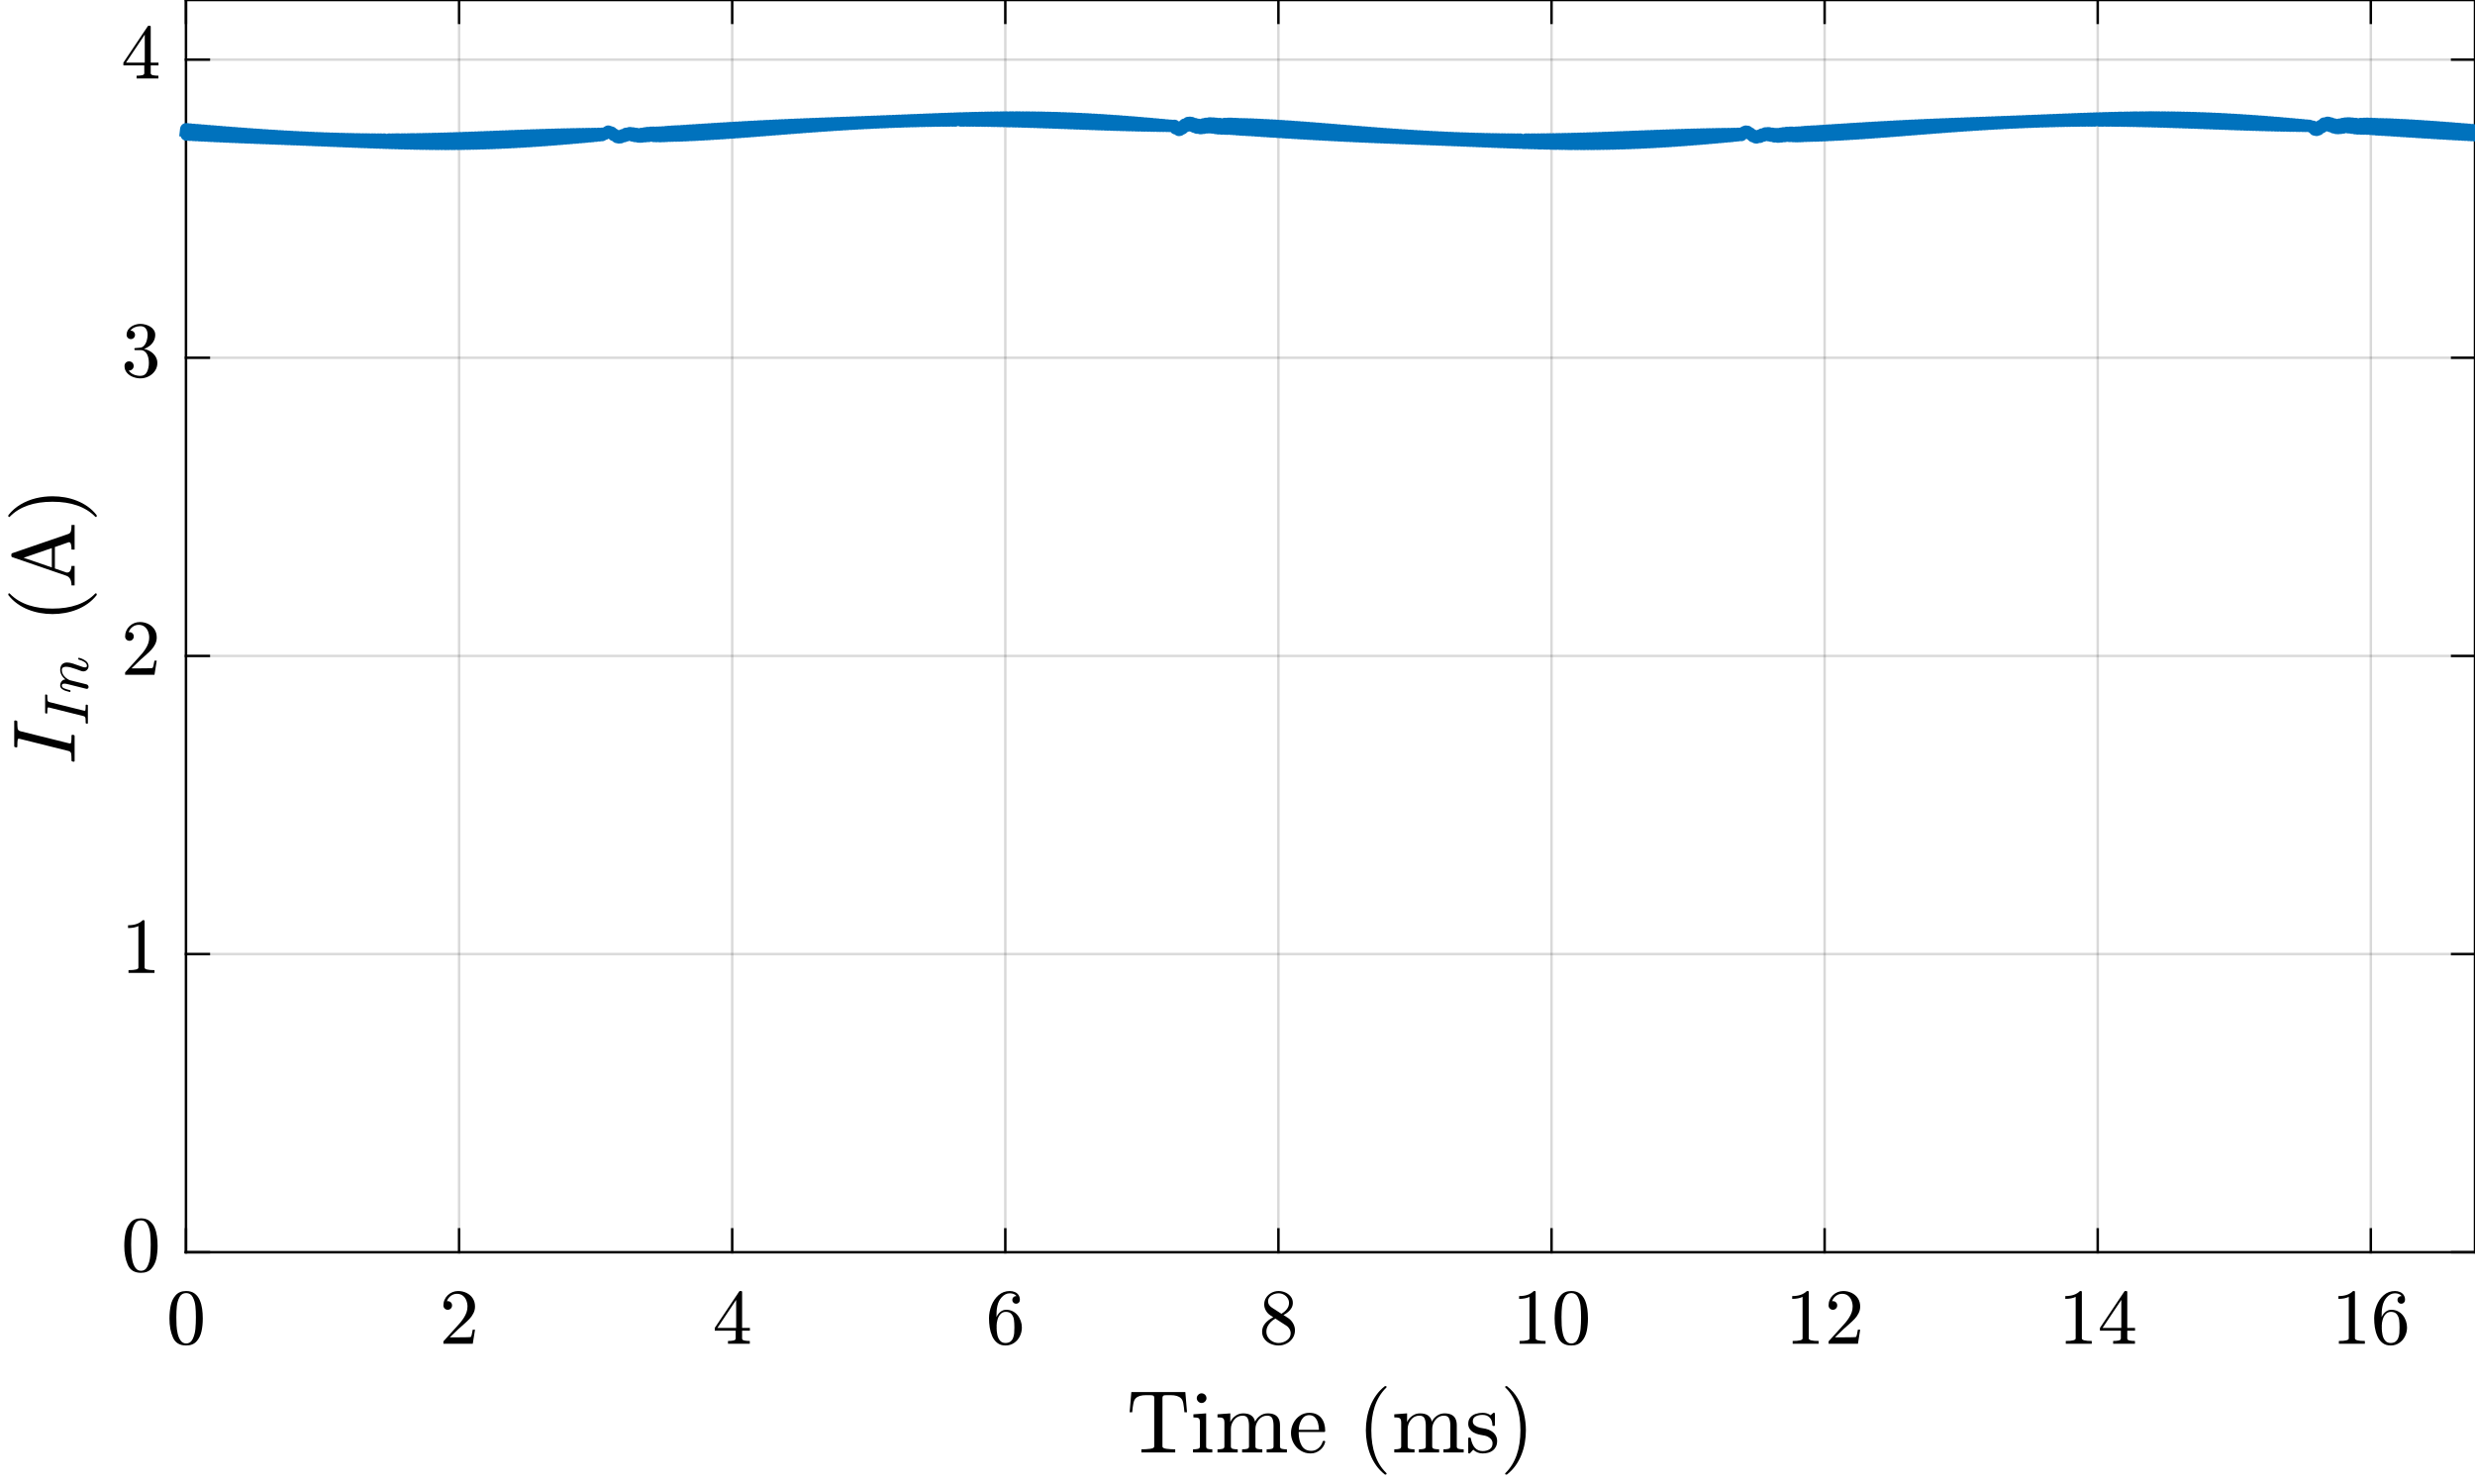 <?xml version="1.0"?>
<!DOCTYPE svg PUBLIC '-//W3C//DTD SVG 1.0//EN'
          'http://www.w3.org/TR/2001/REC-SVG-20010904/DTD/svg10.dtd'>
<svg xmlns:xlink="http://www.w3.org/1999/xlink" style="fill-opacity:1; color-rendering:auto; color-interpolation:auto; text-rendering:auto; stroke:black; stroke-linecap:square; stroke-miterlimit:10; shape-rendering:auto; stroke-opacity:1; fill:black; stroke-dasharray:none; font-weight:normal; stroke-width:1; font-family:'Dialog'; font-style:normal; stroke-linejoin:miter; font-size:12px; stroke-dashoffset:0; image-rendering:auto;" width="1344" height="806" xmlns="http://www.w3.org/2000/svg"
><rect width="100%" height="100%" fill="#333333" stroke="none"/><!--Generated by the Batik Graphics2D SVG Generator--><defs id="genericDefs"
  /><g
  ><defs id="defs1"
    ><clipPath clipPathUnits="userSpaceOnUse" id="clipPath1"
      ><path d="M0 0 L1344 0 L1344 806 L0 806 L0 0 Z"
      /></clipPath
    ></defs
    ><g style="fill:white; stroke:white;"
    ><rect x="0" y="0" width="1344" style="clip-path:url(#clipPath1); stroke:none;" height="806"
    /></g
    ><g style="fill:white; text-rendering:optimizeSpeed; color-rendering:optimizeSpeed; image-rendering:optimizeSpeed; shape-rendering:crispEdges; stroke:white; color-interpolation:sRGB;"
    ><rect x="0" width="1344" height="806" y="0" style="stroke:none;"
    /></g
    ><g style="stroke-linecap:butt; fill-opacity:0.149; fill:rgb(0,0,0); text-rendering:geometricPrecision; image-rendering:optimizeQuality; color-rendering:optimizeQuality; stroke-linejoin:round; stroke:rgb(0,0,0); color-interpolation:linearRGB; stroke-width:1.333; stroke-opacity:0.149;"
    ><line y2="0" style="fill:none;" x1="101" x2="101" y1="680"
      /><line y2="0" style="fill:none;" x1="249.304" x2="249.304" y1="680"
      /><line y2="0" style="fill:none;" x1="397.608" x2="397.608" y1="680"
      /><line y2="0" style="fill:none;" x1="545.913" x2="545.913" y1="680"
      /><line y2="0" style="fill:none;" x1="694.217" x2="694.217" y1="680"
      /><line y2="0" style="fill:none;" x1="842.521" x2="842.521" y1="680"
      /><line y2="0" style="fill:none;" x1="990.825" x2="990.825" y1="680"
      /><line y2="0" style="fill:none;" x1="1139.129" x2="1139.129" y1="680"
      /><line y2="0" style="fill:none;" x1="1287.434" x2="1287.434" y1="680"
      /><line y2="680" style="fill:none;" x1="1344" x2="101" y1="680"
      /><line y2="518.095" style="fill:none;" x1="1344" x2="101" y1="518.095"
      /><line y2="356.19" style="fill:none;" x1="1344" x2="101" y1="356.19"
      /><line y2="194.286" style="fill:none;" x1="1344" x2="101" y1="194.286"
      /><line y2="32.381" style="fill:none;" x1="1344" x2="101" y1="32.381"
    /></g
    ><g style="text-rendering:geometricPrecision; stroke-width:1.333; color-interpolation:linearRGB; color-rendering:optimizeQuality; image-rendering:optimizeQuality; stroke-linejoin:round;"
    ><line y2="680" style="fill:none;" x1="101" x2="1344" y1="680"
      /><line y2="0" style="fill:none;" x1="101" x2="1344" y1="0"
      /><line y2="667.57" style="fill:none;" x1="101" x2="101" y1="680"
      /><line y2="667.57" style="fill:none;" x1="249.304" x2="249.304" y1="680"
      /><line y2="667.57" style="fill:none;" x1="397.608" x2="397.608" y1="680"
      /><line y2="667.57" style="fill:none;" x1="545.913" x2="545.913" y1="680"
      /><line y2="667.57" style="fill:none;" x1="694.217" x2="694.217" y1="680"
      /><line y2="667.57" style="fill:none;" x1="842.521" x2="842.521" y1="680"
      /><line y2="667.57" style="fill:none;" x1="990.825" x2="990.825" y1="680"
      /><line y2="667.57" style="fill:none;" x1="1139.129" x2="1139.129" y1="680"
      /><line y2="667.57" style="fill:none;" x1="1287.434" x2="1287.434" y1="680"
      /><line y2="12.43" style="fill:none;" x1="101" x2="101" y1="0"
      /><line y2="12.43" style="fill:none;" x1="249.304" x2="249.304" y1="0"
      /><line y2="12.43" style="fill:none;" x1="397.608" x2="397.608" y1="0"
      /><line y2="12.43" style="fill:none;" x1="545.913" x2="545.913" y1="0"
      /><line y2="12.43" style="fill:none;" x1="694.217" x2="694.217" y1="0"
      /><line y2="12.43" style="fill:none;" x1="842.521" x2="842.521" y1="0"
      /><line y2="12.43" style="fill:none;" x1="990.825" x2="990.825" y1="0"
      /><line y2="12.43" style="fill:none;" x1="1139.129" x2="1139.129" y1="0"
      /><line y2="12.43" style="fill:none;" x1="1287.434" x2="1287.434" y1="0"
    /></g
    ><g transform="translate(101,693.867)" style="font-size:42.667px; text-rendering:geometricPrecision; color-rendering:optimizeQuality; image-rendering:optimizeQuality; font-family:'mwa_cmr10'; color-interpolation:linearRGB;"
    ><path style="stroke:none;" d="M0.083 36.777 Q-5.182 36.777 -7.081 32.441 Q-8.979 28.105 -8.979 22.137 Q-8.979 18.387 -8.3 15.09 Q-7.62 11.793 -5.596 9.496 Q-3.573 7.199 0.083 7.199 Q2.912 7.199 4.724 8.582 Q6.537 9.965 7.474 12.16 Q8.412 14.355 8.763 16.863 Q9.115 19.371 9.115 22.137 Q9.115 25.824 8.427 29.051 Q7.74 32.277 5.747 34.527 Q3.755 36.777 0.083 36.777 ZM0.083 35.668 Q2.474 35.668 3.654 33.215 Q4.833 30.762 5.107 27.777 Q5.38 24.793 5.38 21.434 Q5.38 18.199 5.107 15.473 Q4.833 12.746 3.669 10.527 Q2.505 8.309 0.083 8.309 Q-2.354 8.309 -3.526 10.535 Q-4.698 12.762 -4.971 15.48 Q-5.245 18.199 -5.245 21.434 Q-5.245 23.824 -5.135 25.949 Q-5.026 28.074 -4.518 30.332 Q-4.01 32.59 -2.885 34.129 Q-1.76 35.668 0.083 35.668 Z"
    /></g
    ><g transform="translate(249.304,693.867)" style="font-size:42.667px; text-rendering:geometricPrecision; color-rendering:optimizeQuality; image-rendering:optimizeQuality; font-family:'mwa_cmr10'; color-interpolation:linearRGB;"
    ><path style="stroke:none;" d="M-8.526 35.84 L-8.526 34.684 Q-8.526 34.574 -8.448 34.449 L-1.76 27.059 Q-0.245 25.418 0.693 24.309 Q1.63 23.199 2.56 21.754 Q3.49 20.309 4.021 18.801 Q4.552 17.293 4.552 15.621 Q4.552 13.855 3.904 12.246 Q3.255 10.637 1.966 9.676 Q0.677 8.715 -1.151 8.715 Q-3.026 8.715 -4.518 9.84 Q-6.01 10.965 -6.62 12.746 Q-6.448 12.699 -6.151 12.699 Q-5.182 12.699 -4.503 13.348 Q-3.823 13.996 -3.823 15.027 Q-3.823 16.012 -4.503 16.699 Q-5.182 17.387 -6.151 17.387 Q-7.167 17.387 -7.846 16.684 Q-8.526 15.98 -8.526 15.027 Q-8.526 13.418 -7.917 11.996 Q-7.307 10.574 -6.167 9.473 Q-5.026 8.371 -3.581 7.785 Q-2.135 7.199 -0.526 7.199 Q1.927 7.199 4.052 8.238 Q6.177 9.277 7.412 11.176 Q8.646 13.074 8.646 15.621 Q8.646 17.496 7.825 19.176 Q7.005 20.855 5.732 22.23 Q4.458 23.605 2.458 25.348 Q0.458 27.09 -0.167 27.668 L-5.042 32.355 L-0.901 32.355 Q2.146 32.355 4.193 32.301 Q6.24 32.246 6.365 32.137 Q6.865 31.605 7.396 28.184 L8.646 28.184 L7.427 35.84 L-8.526 35.84 Z"
    /></g
    ><g transform="translate(397.608,693.867)" style="font-size:42.667px; text-rendering:geometricPrecision; color-rendering:optimizeQuality; image-rendering:optimizeQuality; font-family:'mwa_cmr10'; color-interpolation:linearRGB;"
    ><path style="stroke:none;" d="M-9.463 28.746 L-9.463 27.23 L3.818 7.418 Q3.974 7.199 4.255 7.199 L4.896 7.199 Q5.38 7.199 5.38 7.684 L5.38 27.23 L9.599 27.23 L9.599 28.746 L5.38 28.746 L5.38 32.965 Q5.38 33.84 6.638 34.082 Q7.896 34.324 9.552 34.324 L9.552 35.84 L-2.292 35.84 L-2.292 34.324 Q-0.635 34.324 0.63 34.082 Q1.896 33.84 1.896 32.965 L1.896 28.746 L-9.463 28.746 ZM-8.042 27.23 L2.146 27.23 L2.146 12.012 L-8.042 27.23 Z"
    /></g
    ><g transform="translate(545.913,693.867)" style="font-size:42.667px; text-rendering:geometricPrecision; color-rendering:optimizeQuality; image-rendering:optimizeQuality; font-family:'mwa_cmr10'; color-interpolation:linearRGB;"
    ><path style="stroke:none;" d="M0.083 36.777 Q-2.588 36.777 -4.37 35.363 Q-6.151 33.949 -7.128 31.691 Q-8.104 29.434 -8.479 26.957 Q-8.854 24.48 -8.854 21.934 Q-8.854 18.543 -7.534 15.121 Q-6.213 11.699 -3.643 9.449 Q-1.073 7.199 2.458 7.199 Q3.927 7.199 5.2 7.754 Q6.474 8.309 7.193 9.395 Q7.912 10.48 7.912 12.012 Q7.912 12.887 7.318 13.488 Q6.724 14.09 5.833 14.09 Q4.99 14.09 4.388 13.48 Q3.787 12.871 3.787 12.012 Q3.787 11.168 4.388 10.559 Q4.99 9.949 5.833 9.949 L6.068 9.949 Q5.521 9.168 4.521 8.801 Q3.521 8.434 2.458 8.434 Q1.161 8.434 0.052 9.004 Q-1.057 9.574 -1.932 10.543 Q-2.807 11.512 -3.401 12.676 Q-3.995 13.84 -4.315 15.332 Q-4.635 16.824 -4.721 18.121 Q-4.807 19.418 -4.807 21.387 Q-4.057 19.637 -2.667 18.512 Q-1.276 17.387 0.458 17.387 Q2.365 17.387 3.943 18.16 Q5.521 18.934 6.654 20.309 Q7.787 21.684 8.388 23.449 Q8.99 25.215 8.99 27.027 Q8.99 29.543 7.865 31.816 Q6.74 34.09 4.7 35.434 Q2.662 36.777 0.083 36.777 ZM0.083 35.418 Q1.74 35.418 2.747 34.66 Q3.755 33.902 4.232 32.652 Q4.708 31.402 4.818 30.137 Q4.927 28.871 4.927 27.027 Q4.927 24.59 4.7 22.863 Q4.474 21.137 3.443 19.824 Q2.412 18.512 0.286 18.512 Q-1.448 18.512 -2.573 19.691 Q-3.698 20.871 -4.213 22.668 Q-4.729 24.465 -4.729 26.121 Q-4.729 26.684 -4.682 26.98 Q-4.682 27.043 -4.69 27.082 Q-4.698 27.121 -4.729 27.184 Q-4.729 29.043 -4.346 30.926 Q-3.963 32.809 -2.893 34.113 Q-1.823 35.418 0.083 35.418 Z"
    /></g
    ><g transform="translate(694.217,693.867)" style="font-size:42.667px; text-rendering:geometricPrecision; color-rendering:optimizeQuality; image-rendering:optimizeQuality; font-family:'mwa_cmr10'; color-interpolation:linearRGB;"
    ><path style="stroke:none;" d="M-8.854 29.309 Q-8.854 26.73 -7.159 24.746 Q-5.463 22.762 -2.792 21.434 L-4.385 20.402 Q-5.854 19.449 -6.784 17.84 Q-7.713 16.23 -7.713 14.465 Q-7.713 12.402 -6.628 10.746 Q-5.542 9.09 -3.745 8.145 Q-1.948 7.199 0.083 7.199 Q1.99 7.199 3.763 7.981 Q5.537 8.762 6.685 10.207 Q7.833 11.652 7.833 13.652 Q7.833 15.09 7.154 16.332 Q6.474 17.574 5.287 18.559 Q4.099 19.543 2.755 20.246 L5.208 21.809 Q6.912 22.934 7.95 24.738 Q8.99 26.543 8.99 28.527 Q8.99 30.871 7.74 32.777 Q6.49 34.684 4.427 35.73 Q2.365 36.777 0.083 36.777 Q-2.135 36.777 -4.206 35.879 Q-6.276 34.98 -7.565 33.27 Q-8.854 31.559 -8.854 29.309 ZM-6.526 29.309 Q-6.526 31.012 -5.596 32.418 Q-4.667 33.824 -3.128 34.621 Q-1.589 35.418 0.083 35.418 Q2.583 35.418 4.622 33.957 Q6.662 32.496 6.662 30.09 Q6.662 29.262 6.333 28.457 Q6.005 27.652 5.427 26.988 Q4.849 26.324 4.13 25.902 L-1.635 22.168 Q-2.979 22.887 -4.104 23.98 Q-5.229 25.074 -5.878 26.434 Q-6.526 27.793 -6.526 29.309 ZM-3.573 16.184 L1.63 19.543 Q3.443 18.496 4.599 17.004 Q5.755 15.512 5.755 13.652 Q5.755 12.199 4.943 10.988 Q4.13 9.777 2.833 9.105 Q1.536 8.434 0.036 8.434 Q-1.26 8.434 -2.581 8.941 Q-3.901 9.449 -4.76 10.449 Q-5.62 11.449 -5.62 12.793 Q-5.62 14.809 -3.573 16.184 Z"
    /></g
    ><g transform="translate(842.521,693.867)" style="font-size:42.667px; text-rendering:geometricPrecision; color-rendering:optimizeQuality; image-rendering:optimizeQuality; font-family:'mwa_cmr10'; color-interpolation:linearRGB;"
    ><path style="stroke:none;" d="M-17.349 35.84 L-17.349 34.324 Q-11.974 34.324 -11.974 32.965 L-11.974 10.387 Q-14.193 11.465 -17.599 11.465 L-17.599 9.949 Q-12.333 9.949 -9.646 7.199 L-9.037 7.199 Q-8.88 7.199 -8.748 7.316 Q-8.615 7.434 -8.615 7.574 L-8.615 32.965 Q-8.615 34.324 -3.24 34.324 L-3.24 35.84 L-17.349 35.84 Z"
      /><path style="stroke:none;" d="M10.75 36.777 Q5.484 36.777 3.586 32.441 Q1.688 28.105 1.688 22.137 Q1.688 18.387 2.367 15.09 Q3.047 11.793 5.07 9.496 Q7.094 7.199 10.75 7.199 Q13.578 7.199 15.391 8.582 Q17.203 9.965 18.141 12.16 Q19.078 14.355 19.43 16.863 Q19.781 19.371 19.781 22.137 Q19.781 25.824 19.094 29.051 Q18.406 32.277 16.414 34.527 Q14.422 36.777 10.75 36.777 ZM10.75 35.668 Q13.141 35.668 14.32 33.215 Q15.5 30.762 15.773 27.777 Q16.047 24.793 16.047 21.434 Q16.047 18.199 15.773 15.473 Q15.5 12.746 14.336 10.527 Q13.172 8.309 10.75 8.309 Q8.312 8.309 7.141 10.535 Q5.969 12.762 5.695 15.48 Q5.422 18.199 5.422 21.434 Q5.422 23.824 5.531 25.949 Q5.641 28.074 6.148 30.332 Q6.656 32.59 7.781 34.129 Q8.906 35.668 10.75 35.668 Z"
    /></g
    ><g transform="translate(990.825,693.867)" style="font-size:42.667px; text-rendering:geometricPrecision; color-rendering:optimizeQuality; image-rendering:optimizeQuality; font-family:'mwa_cmr10'; color-interpolation:linearRGB;"
    ><path style="stroke:none;" d="M-17.349 35.84 L-17.349 34.324 Q-11.974 34.324 -11.974 32.965 L-11.974 10.387 Q-14.193 11.465 -17.599 11.465 L-17.599 9.949 Q-12.333 9.949 -9.646 7.199 L-9.037 7.199 Q-8.88 7.199 -8.748 7.316 Q-8.615 7.434 -8.615 7.574 L-8.615 32.965 Q-8.615 34.324 -3.24 34.324 L-3.24 35.84 L-17.349 35.84 Z"
      /><path style="stroke:none;" d="M2.141 35.84 L2.141 34.684 Q2.141 34.574 2.219 34.449 L8.906 27.059 Q10.422 25.418 11.359 24.309 Q12.297 23.199 13.227 21.754 Q14.156 20.309 14.688 18.801 Q15.219 17.293 15.219 15.621 Q15.219 13.855 14.57 12.246 Q13.922 10.637 12.633 9.676 Q11.344 8.715 9.516 8.715 Q7.641 8.715 6.148 9.84 Q4.656 10.965 4.047 12.746 Q4.219 12.699 4.516 12.699 Q5.484 12.699 6.164 13.348 Q6.844 13.996 6.844 15.027 Q6.844 16.012 6.164 16.699 Q5.484 17.387 4.516 17.387 Q3.5 17.387 2.82 16.684 Q2.141 15.98 2.141 15.027 Q2.141 13.418 2.75 11.996 Q3.359 10.574 4.5 9.473 Q5.641 8.371 7.086 7.785 Q8.531 7.199 10.141 7.199 Q12.594 7.199 14.719 8.238 Q16.844 9.277 18.078 11.176 Q19.312 13.074 19.312 15.621 Q19.312 17.496 18.492 19.176 Q17.672 20.855 16.398 22.23 Q15.125 23.605 13.125 25.348 Q11.125 27.09 10.5 27.668 L5.625 32.355 L9.766 32.355 Q12.812 32.355 14.859 32.301 Q16.906 32.246 17.031 32.137 Q17.531 31.605 18.062 28.184 L19.312 28.184 L18.094 35.84 L2.141 35.84 Z"
    /></g
    ><g transform="translate(1139.129,693.867)" style="font-size:42.667px; text-rendering:geometricPrecision; color-rendering:optimizeQuality; image-rendering:optimizeQuality; font-family:'mwa_cmr10'; color-interpolation:linearRGB;"
    ><path style="stroke:none;" d="M-17.349 35.84 L-17.349 34.324 Q-11.974 34.324 -11.974 32.965 L-11.974 10.387 Q-14.193 11.465 -17.599 11.465 L-17.599 9.949 Q-12.333 9.949 -9.646 7.199 L-9.037 7.199 Q-8.88 7.199 -8.748 7.316 Q-8.615 7.434 -8.615 7.574 L-8.615 32.965 Q-8.615 34.324 -3.24 34.324 L-3.24 35.84 L-17.349 35.84 Z"
      /><path style="stroke:none;" d="M1.203 28.746 L1.203 27.23 L14.484 7.418 Q14.641 7.199 14.922 7.199 L15.562 7.199 Q16.047 7.199 16.047 7.684 L16.047 27.23 L20.266 27.23 L20.266 28.746 L16.047 28.746 L16.047 32.965 Q16.047 33.84 17.305 34.082 Q18.562 34.324 20.219 34.324 L20.219 35.84 L8.375 35.84 L8.375 34.324 Q10.031 34.324 11.297 34.082 Q12.562 33.84 12.562 32.965 L12.562 28.746 L1.203 28.746 ZM2.625 27.23 L12.812 27.23 L12.812 12.012 L2.625 27.23 Z"
    /></g
    ><g transform="translate(1287.434,693.867)" style="font-size:42.667px; text-rendering:geometricPrecision; color-rendering:optimizeQuality; image-rendering:optimizeQuality; font-family:'mwa_cmr10'; color-interpolation:linearRGB;"
    ><path style="stroke:none;" d="M-17.349 35.84 L-17.349 34.324 Q-11.974 34.324 -11.974 32.965 L-11.974 10.387 Q-14.193 11.465 -17.599 11.465 L-17.599 9.949 Q-12.333 9.949 -9.646 7.199 L-9.037 7.199 Q-8.88 7.199 -8.748 7.316 Q-8.615 7.434 -8.615 7.574 L-8.615 32.965 Q-8.615 34.324 -3.24 34.324 L-3.24 35.84 L-17.349 35.84 Z"
      /><path style="stroke:none;" d="M10.75 36.777 Q8.078 36.777 6.297 35.363 Q4.516 33.949 3.539 31.691 Q2.562 29.434 2.188 26.957 Q1.812 24.48 1.812 21.934 Q1.812 18.543 3.133 15.121 Q4.453 11.699 7.023 9.449 Q9.594 7.199 13.125 7.199 Q14.594 7.199 15.867 7.754 Q17.141 8.309 17.859 9.395 Q18.578 10.48 18.578 12.012 Q18.578 12.887 17.984 13.488 Q17.391 14.09 16.5 14.09 Q15.656 14.09 15.055 13.48 Q14.453 12.871 14.453 12.012 Q14.453 11.168 15.055 10.559 Q15.656 9.949 16.5 9.949 L16.734 9.949 Q16.188 9.168 15.188 8.801 Q14.188 8.434 13.125 8.434 Q11.828 8.434 10.719 9.004 Q9.609 9.574 8.734 10.543 Q7.859 11.512 7.266 12.676 Q6.672 13.84 6.352 15.332 Q6.031 16.824 5.945 18.121 Q5.859 19.418 5.859 21.387 Q6.609 19.637 8 18.512 Q9.391 17.387 11.125 17.387 Q13.031 17.387 14.609 18.16 Q16.188 18.934 17.32 20.309 Q18.453 21.684 19.055 23.449 Q19.656 25.215 19.656 27.027 Q19.656 29.543 18.531 31.816 Q17.406 34.09 15.367 35.434 Q13.328 36.777 10.75 36.777 ZM10.75 35.418 Q12.406 35.418 13.414 34.66 Q14.422 33.902 14.898 32.652 Q15.375 31.402 15.484 30.137 Q15.594 28.871 15.594 27.027 Q15.594 24.59 15.367 22.863 Q15.141 21.137 14.109 19.824 Q13.078 18.512 10.953 18.512 Q9.219 18.512 8.094 19.691 Q6.969 20.871 6.453 22.668 Q5.938 24.465 5.938 26.121 Q5.938 26.684 5.984 26.98 Q5.984 27.043 5.977 27.082 Q5.969 27.121 5.938 27.184 Q5.938 29.043 6.32 30.926 Q6.703 32.809 7.773 34.113 Q8.844 35.418 10.75 35.418 Z"
    /></g
    ><g transform="translate(722.5,748.4)" style="font-size:48px; text-rendering:geometricPrecision; color-rendering:optimizeQuality; image-rendering:optimizeQuality; font-family:'mwa_cmr10'; color-interpolation:linearRGB;"
    ><path style="stroke:none;" d="M-102.691 40.32 L-102.691 38.632 Q-100.269 38.632 -97.996 38.359 Q-95.722 38.085 -95.722 37.101 L-95.722 10.742 Q-95.722 9.71 -96.3 9.46 Q-96.878 9.21 -98.16 9.21 L-100.175 9.21 Q-104.144 9.21 -105.8 10.945 Q-106.675 11.82 -107.05 13.726 Q-107.425 15.632 -107.675 18.523 L-109.066 18.523 L-108.144 7.523 L-78.832 7.523 L-77.91 18.523 L-79.316 18.523 Q-79.597 15.429 -79.941 13.609 Q-80.285 11.789 -81.175 10.945 Q-82.863 9.21 -86.8 9.21 L-88.816 9.21 Q-89.675 9.21 -90.16 9.281 Q-90.644 9.351 -90.949 9.695 Q-91.253 10.039 -91.253 10.742 L-91.253 37.101 Q-91.253 38.085 -88.98 38.359 Q-86.707 38.632 -84.316 38.632 L-84.316 40.32 L-102.691 40.32 Z"
      /><path style="stroke:none;" d="M-74.649 40.32 L-74.649 38.632 Q-73.008 38.632 -71.954 38.374 Q-70.899 38.117 -70.899 37.101 L-70.899 24.007 Q-70.899 22.148 -71.618 21.726 Q-72.337 21.304 -74.446 21.304 L-74.446 19.617 L-67.524 19.101 L-67.524 37.101 Q-67.524 38.117 -66.61 38.374 Q-65.696 38.632 -64.18 38.632 L-64.18 40.32 L-74.649 40.32 ZM-72.618 10.851 Q-72.618 9.804 -71.821 9.007 Q-71.024 8.21 -69.993 8.21 Q-69.305 8.21 -68.673 8.562 Q-68.04 8.914 -67.688 9.546 Q-67.337 10.179 -67.337 10.851 Q-67.337 11.882 -68.133 12.679 Q-68.93 13.476 -69.993 13.476 Q-71.024 13.476 -71.821 12.679 Q-72.618 11.882 -72.618 10.851 Z"
      /><path style="stroke:none;" d="M-61.363 40.32 L-61.363 38.632 Q-59.722 38.632 -58.667 38.374 Q-57.613 38.117 -57.613 37.101 L-57.613 24.007 Q-57.613 22.71 -58.003 22.14 Q-58.394 21.57 -59.12 21.437 Q-59.847 21.304 -61.363 21.304 L-61.363 19.617 L-54.41 19.101 L-54.41 23.789 Q-53.441 21.726 -51.558 20.414 Q-49.675 19.101 -47.441 19.101 Q-41.91 19.101 -40.956 23.601 Q-39.988 21.585 -38.136 20.343 Q-36.285 19.101 -34.081 19.101 Q-31.91 19.101 -30.417 19.804 Q-28.925 20.507 -28.175 21.953 Q-27.425 23.398 -27.425 25.57 L-27.425 37.101 Q-27.425 38.117 -26.363 38.374 Q-25.3 38.632 -23.675 38.632 L-23.675 40.32 L-34.675 40.32 L-34.675 38.632 Q-33.035 38.632 -31.98 38.374 Q-30.925 38.117 -30.925 37.101 L-30.925 25.71 Q-30.925 23.304 -31.605 21.828 Q-32.285 20.351 -34.394 20.351 Q-37.16 20.351 -38.964 22.578 Q-40.769 24.804 -40.769 27.632 L-40.769 37.101 Q-40.769 38.117 -39.714 38.374 Q-38.66 38.632 -37.019 38.632 L-37.019 40.32 L-48.003 40.32 L-48.003 38.632 Q-46.363 38.632 -45.308 38.374 Q-44.253 38.117 -44.253 37.101 L-44.253 25.71 Q-44.253 23.367 -44.933 21.859 Q-45.613 20.351 -47.722 20.351 Q-50.519 20.351 -52.308 22.578 Q-54.097 24.804 -54.097 27.632 L-54.097 37.101 Q-54.097 38.117 -53.042 38.374 Q-51.988 38.632 -50.378 38.632 L-50.378 40.32 L-61.363 40.32 Z"
      /><path style="stroke:none;" d="M-10.847 40.867 Q-13.769 40.867 -16.222 39.328 Q-18.675 37.789 -20.066 35.218 Q-21.456 32.648 -21.456 29.789 Q-21.456 26.976 -20.183 24.445 Q-18.909 21.914 -16.62 20.359 Q-14.331 18.804 -11.519 18.804 Q-9.316 18.804 -7.691 19.539 Q-6.066 20.273 -5.011 21.585 Q-3.956 22.898 -3.417 24.679 Q-2.878 26.46 -2.878 28.601 Q-2.878 29.226 -3.362 29.226 L-17.269 29.226 L-17.269 29.742 Q-17.269 33.726 -15.659 36.585 Q-14.05 39.445 -10.425 39.445 Q-8.941 39.445 -7.691 38.789 Q-6.441 38.132 -5.511 36.96 Q-4.581 35.789 -4.253 34.46 Q-4.206 34.289 -4.081 34.164 Q-3.956 34.039 -3.784 34.039 L-3.362 34.039 Q-2.878 34.039 -2.878 34.648 Q-3.55 37.367 -5.8 39.117 Q-8.05 40.867 -10.847 40.867 ZM-17.222 28.039 L-6.269 28.039 Q-6.269 26.226 -6.777 24.375 Q-7.284 22.523 -8.456 21.296 Q-9.628 20.07 -11.519 20.07 Q-14.238 20.07 -15.73 22.609 Q-17.222 25.148 -17.222 28.039 Z"
      /><path style="stroke:none;" d="M29.424 52.226 Q26.752 50.117 24.815 47.39 Q22.877 44.664 21.651 41.562 Q20.424 38.46 19.815 35.085 Q19.205 31.71 19.205 28.32 Q19.205 24.867 19.815 21.492 Q20.424 18.117 21.674 14.999 Q22.924 11.882 24.869 9.164 Q26.815 6.445 29.424 4.414 Q29.424 4.32 29.658 4.32 L30.096 4.32 Q30.236 4.32 30.354 4.445 Q30.471 4.57 30.471 4.742 Q30.471 4.945 30.377 5.039 Q28.033 7.335 26.479 9.96 Q24.924 12.585 23.971 15.554 Q23.018 18.523 22.596 21.695 Q22.174 24.867 22.174 28.32 Q22.174 43.585 30.33 51.507 Q30.471 51.648 30.471 51.898 Q30.471 52.023 30.346 52.171 Q30.221 52.32 30.096 52.32 L29.658 52.32 Q29.424 52.32 29.424 52.226 Z"
      /><path style="stroke:none;" d="M34.638 40.32 L34.638 38.632 Q36.278 38.632 37.333 38.374 Q38.388 38.117 38.388 37.101 L38.388 24.007 Q38.388 22.71 37.997 22.14 Q37.606 21.57 36.88 21.437 Q36.153 21.304 34.638 21.304 L34.638 19.617 L41.591 19.101 L41.591 23.789 Q42.559 21.726 44.442 20.414 Q46.325 19.101 48.559 19.101 Q54.091 19.101 55.044 23.601 Q56.013 21.585 57.864 20.343 Q59.716 19.101 61.919 19.101 Q64.091 19.101 65.583 19.804 Q67.075 20.507 67.825 21.953 Q68.575 23.398 68.575 25.57 L68.575 37.101 Q68.575 38.117 69.638 38.374 Q70.7 38.632 72.325 38.632 L72.325 40.32 L61.325 40.32 L61.325 38.632 Q62.966 38.632 64.02 38.374 Q65.075 38.117 65.075 37.101 L65.075 25.71 Q65.075 23.304 64.395 21.828 Q63.716 20.351 61.606 20.351 Q58.841 20.351 57.036 22.578 Q55.231 24.804 55.231 27.632 L55.231 37.101 Q55.231 38.117 56.286 38.374 Q57.341 38.632 58.981 38.632 L58.981 40.32 L47.997 40.32 L47.997 38.632 Q49.638 38.632 50.692 38.374 Q51.747 38.117 51.747 37.101 L51.747 25.71 Q51.747 23.367 51.067 21.859 Q50.388 20.351 48.278 20.351 Q45.481 20.351 43.692 22.578 Q41.903 24.804 41.903 27.632 L41.903 37.101 Q41.903 38.117 42.958 38.374 Q44.013 38.632 45.622 38.632 L45.622 40.32 L34.638 40.32 Z"
      /><path style="stroke:none;" d="M74.794 40.46 L74.794 32.632 Q74.794 32.257 75.216 32.257 L75.809 32.257 Q76.091 32.257 76.184 32.632 Q77.513 39.585 82.653 39.585 Q84.919 39.585 86.458 38.554 Q87.997 37.523 87.997 35.367 Q87.997 33.82 86.802 32.734 Q85.606 31.648 83.966 31.242 L80.747 30.617 Q79.138 30.257 77.809 29.531 Q76.481 28.804 75.638 27.601 Q74.794 26.398 74.794 24.804 Q74.794 22.695 75.911 21.343 Q77.028 19.992 78.809 19.398 Q80.591 18.804 82.653 18.804 Q85.106 18.804 86.934 20.117 L88.325 18.914 Q88.325 18.804 88.559 18.804 L88.903 18.804 Q89.044 18.804 89.161 18.929 Q89.278 19.054 89.278 19.195 L89.278 25.476 Q89.278 25.929 88.903 25.929 L88.325 25.929 Q87.903 25.929 87.903 25.476 Q87.903 22.976 86.505 21.453 Q85.106 19.929 82.606 19.929 Q80.45 19.929 78.864 20.726 Q77.278 21.523 77.278 23.46 Q77.278 24.804 78.419 25.656 Q79.559 26.507 81.075 26.882 L84.341 27.492 Q85.981 27.867 87.395 28.757 Q88.809 29.648 89.645 31.007 Q90.481 32.367 90.481 34.085 Q90.481 35.82 89.88 37.093 Q89.278 38.367 88.216 39.21 Q87.153 40.054 85.7 40.46 Q84.247 40.867 82.653 40.867 Q79.653 40.867 77.513 38.835 L75.763 40.742 Q75.763 40.867 75.497 40.867 L75.216 40.867 Q74.794 40.867 74.794 40.46 Z"
      /><path style="stroke:none;" d="M95.258 52.32 Q94.837 52.32 94.837 51.898 Q94.837 51.695 94.93 51.601 Q103.133 43.585 103.133 28.32 Q103.133 13.054 95.024 5.132 Q94.837 5.023 94.837 4.742 Q94.837 4.57 94.962 4.445 Q95.087 4.32 95.258 4.32 L95.696 4.32 Q95.837 4.32 95.93 4.414 Q99.383 7.132 101.68 11.023 Q103.977 14.914 105.04 19.32 Q106.102 23.726 106.102 28.32 Q106.102 31.71 105.532 35.007 Q104.962 38.304 103.704 41.507 Q102.446 44.71 100.524 47.414 Q98.602 50.117 95.93 52.226 Q95.837 52.32 95.696 52.32 L95.258 52.32 Z"
    /></g
    ><g style="text-rendering:geometricPrecision; stroke-width:1.333; color-interpolation:linearRGB; color-rendering:optimizeQuality; image-rendering:optimizeQuality; stroke-linejoin:round;"
    ><line y2="0" style="fill:none;" x1="101" x2="101" y1="680"
      /><line y2="0" style="fill:none;" x1="1344" x2="1344" y1="680"
      /><line y2="680" style="fill:none;" x1="101" x2="113.43" y1="680"
      /><line y2="518.095" style="fill:none;" x1="101" x2="113.43" y1="518.095"
      /><line y2="356.19" style="fill:none;" x1="101" x2="113.43" y1="356.19"
      /><line y2="194.286" style="fill:none;" x1="101" x2="113.43" y1="194.286"
      /><line y2="32.381" style="fill:none;" x1="101" x2="113.43" y1="32.381"
      /><line y2="680" style="fill:none;" x1="1344" x2="1331.57" y1="680"
      /><line y2="518.095" style="fill:none;" x1="1344" x2="1331.57" y1="518.095"
      /><line y2="356.19" style="fill:none;" x1="1344" x2="1331.57" y1="356.19"
      /><line y2="194.286" style="fill:none;" x1="1344" x2="1331.57" y1="194.286"
      /><line y2="32.381" style="fill:none;" x1="1344" x2="1331.57" y1="32.381"
    /></g
    ><g transform="translate(87.133,680)" style="font-size:42.667px; text-rendering:geometricPrecision; color-rendering:optimizeQuality; image-rendering:optimizeQuality; font-family:'mwa_cmr10'; color-interpolation:linearRGB;"
    ><path style="stroke:none;" d="M-10.583 11.177 Q-15.849 11.177 -17.747 6.841 Q-19.646 2.506 -19.646 -3.463 Q-19.646 -7.213 -18.966 -10.51 Q-18.287 -13.807 -16.263 -16.104 Q-14.24 -18.401 -10.583 -18.401 Q-7.755 -18.401 -5.943 -17.018 Q-4.13 -15.635 -3.193 -13.44 Q-2.255 -11.245 -1.904 -8.737 Q-1.552 -6.229 -1.552 -3.463 Q-1.552 0.224 -2.24 3.451 Q-2.927 6.677 -4.919 8.927 Q-6.912 11.177 -10.583 11.177 ZM-10.583 10.068 Q-8.193 10.068 -7.013 7.615 Q-5.833 5.162 -5.56 2.177 Q-5.287 -0.807 -5.287 -4.166 Q-5.287 -7.401 -5.56 -10.127 Q-5.833 -12.854 -6.997 -15.073 Q-8.162 -17.291 -10.583 -17.291 Q-13.021 -17.291 -14.193 -15.065 Q-15.365 -12.838 -15.638 -10.12 Q-15.912 -7.401 -15.912 -4.166 Q-15.912 -1.776 -15.802 0.349 Q-15.693 2.474 -15.185 4.732 Q-14.677 6.99 -13.552 8.529 Q-12.427 10.068 -10.583 10.068 Z"
    /></g
    ><g transform="translate(87.133,518.095)" style="font-size:42.667px; text-rendering:geometricPrecision; color-rendering:optimizeQuality; image-rendering:optimizeQuality; font-family:'mwa_cmr10'; color-interpolation:linearRGB;"
    ><path style="stroke:none;" d="M-17.349 10.24 L-17.349 8.724 Q-11.974 8.724 -11.974 7.365 L-11.974 -15.213 Q-14.193 -14.135 -17.599 -14.135 L-17.599 -15.651 Q-12.333 -15.651 -9.646 -18.401 L-9.037 -18.401 Q-8.88 -18.401 -8.748 -18.284 Q-8.615 -18.166 -8.615 -18.026 L-8.615 7.365 Q-8.615 8.724 -3.24 8.724 L-3.24 10.24 L-17.349 10.24 Z"
    /></g
    ><g transform="translate(87.133,356.19)" style="font-size:42.667px; text-rendering:geometricPrecision; color-rendering:optimizeQuality; image-rendering:optimizeQuality; font-family:'mwa_cmr10'; color-interpolation:linearRGB;"
    ><path style="stroke:none;" d="M-19.193 10.24 L-19.193 9.084 Q-19.193 8.974 -19.115 8.849 L-12.427 1.459 Q-10.912 -0.182 -9.974 -1.291 Q-9.037 -2.401 -8.107 -3.846 Q-7.177 -5.291 -6.646 -6.799 Q-6.115 -8.307 -6.115 -9.979 Q-6.115 -11.745 -6.763 -13.354 Q-7.412 -14.963 -8.701 -15.924 Q-9.99 -16.885 -11.818 -16.885 Q-13.693 -16.885 -15.185 -15.76 Q-16.677 -14.635 -17.287 -12.854 Q-17.115 -12.901 -16.818 -12.901 Q-15.849 -12.901 -15.169 -12.252 Q-14.49 -11.604 -14.49 -10.573 Q-14.49 -9.588 -15.169 -8.901 Q-15.849 -8.213 -16.818 -8.213 Q-17.833 -8.213 -18.513 -8.916 Q-19.193 -9.62 -19.193 -10.573 Q-19.193 -12.182 -18.583 -13.604 Q-17.974 -15.026 -16.833 -16.127 Q-15.693 -17.229 -14.248 -17.815 Q-12.802 -18.401 -11.193 -18.401 Q-8.74 -18.401 -6.615 -17.362 Q-4.49 -16.323 -3.255 -14.424 Q-2.021 -12.526 -2.021 -9.979 Q-2.021 -8.104 -2.841 -6.424 Q-3.662 -4.745 -4.935 -3.369 Q-6.208 -1.994 -8.208 -0.252 Q-10.208 1.49 -10.833 2.068 L-15.708 6.755 L-11.568 6.755 Q-8.521 6.755 -6.474 6.701 Q-4.427 6.646 -4.302 6.537 Q-3.802 6.005 -3.271 2.584 L-2.021 2.584 L-3.24 10.24 L-19.193 10.24 Z"
    /></g
    ><g transform="translate(87.133,194.286)" style="font-size:42.667px; text-rendering:geometricPrecision; color-rendering:optimizeQuality; image-rendering:optimizeQuality; font-family:'mwa_cmr10'; color-interpolation:linearRGB;"
    ><path style="stroke:none;" d="M-17.24 6.927 Q-16.224 8.396 -14.529 9.107 Q-12.833 9.818 -10.88 9.818 Q-8.38 9.818 -7.333 7.685 Q-6.287 5.552 -6.287 2.849 Q-6.287 1.631 -6.505 0.412 Q-6.724 -0.807 -7.247 -1.854 Q-7.771 -2.901 -8.685 -3.534 Q-9.599 -4.166 -10.912 -4.166 L-13.771 -4.166 Q-14.146 -4.166 -14.146 -4.557 L-14.146 -4.948 Q-14.146 -5.276 -13.771 -5.276 L-11.396 -5.463 Q-9.896 -5.463 -8.896 -6.596 Q-7.896 -7.729 -7.435 -9.362 Q-6.974 -10.995 -6.974 -12.463 Q-6.974 -14.51 -7.935 -15.838 Q-8.896 -17.166 -10.88 -17.166 Q-12.521 -17.166 -14.005 -16.541 Q-15.49 -15.916 -16.38 -14.666 Q-16.287 -14.682 -16.224 -14.69 Q-16.162 -14.698 -16.083 -14.698 Q-15.115 -14.698 -14.466 -14.026 Q-13.818 -13.354 -13.818 -12.416 Q-13.818 -11.495 -14.466 -10.823 Q-15.115 -10.151 -16.083 -10.151 Q-17.037 -10.151 -17.708 -10.823 Q-18.38 -11.495 -18.38 -12.416 Q-18.38 -14.26 -17.263 -15.627 Q-16.146 -16.994 -14.396 -17.698 Q-12.646 -18.401 -10.88 -18.401 Q-9.568 -18.401 -8.123 -18.01 Q-6.677 -17.619 -5.505 -16.893 Q-4.333 -16.166 -3.583 -15.034 Q-2.833 -13.901 -2.833 -12.463 Q-2.833 -10.651 -3.646 -9.12 Q-4.458 -7.588 -5.865 -6.471 Q-7.271 -5.354 -8.943 -4.807 Q-7.083 -4.463 -5.404 -3.409 Q-3.724 -2.354 -2.701 -0.721 Q-1.677 0.912 -1.677 2.802 Q-1.677 5.177 -2.982 7.099 Q-4.287 9.021 -6.404 10.099 Q-8.521 11.177 -10.88 11.177 Q-12.896 11.177 -14.919 10.412 Q-16.943 9.646 -18.232 8.115 Q-19.521 6.584 -19.521 4.443 Q-19.521 3.381 -18.81 2.662 Q-18.099 1.943 -17.037 1.943 Q-16.333 1.943 -15.755 2.271 Q-15.177 2.599 -14.857 3.185 Q-14.537 3.771 -14.537 4.443 Q-14.537 5.49 -15.271 6.209 Q-16.005 6.927 -17.037 6.927 L-17.24 6.927 Z"
    /></g
    ><g transform="translate(87.133,32.381)" style="font-size:42.667px; text-rendering:geometricPrecision; color-rendering:optimizeQuality; image-rendering:optimizeQuality; font-family:'mwa_cmr10'; color-interpolation:linearRGB;"
    ><path style="stroke:none;" d="M-20.13 3.146 L-20.13 1.631 L-6.849 -18.182 Q-6.693 -18.401 -6.412 -18.401 L-5.771 -18.401 Q-5.287 -18.401 -5.287 -17.916 L-5.287 1.631 L-1.068 1.631 L-1.068 3.146 L-5.287 3.146 L-5.287 7.365 Q-5.287 8.24 -4.029 8.482 Q-2.771 8.724 -1.115 8.724 L-1.115 10.24 L-12.958 10.24 L-12.958 8.724 Q-11.302 8.724 -10.037 8.482 Q-8.771 8.24 -8.771 7.365 L-8.771 3.146 L-20.13 3.146 ZM-18.708 1.631 L-8.521 1.631 L-8.521 -13.588 L-18.708 1.631 Z"
    /></g
    ><g transform="translate(57.8,340) rotate(-90)" style="font-size:48px; text-rendering:geometricPrecision; color-rendering:optimizeQuality; image-rendering:optimizeQuality; font-family:'mwa_cmmi10'; color-interpolation:linearRGB;"
    ><path style="stroke:none;" d="M-73.188 -17.28 Q-73.657 -17.28 -73.657 -17.921 Q-73.47 -18.968 -73.048 -18.968 Q-70.204 -18.968 -69.204 -19.155 Q-68.095 -19.421 -67.813 -20.593 L-61.235 -46.952 Q-61.142 -47.421 -61.142 -47.561 Q-61.142 -47.874 -61.29 -47.999 Q-61.438 -48.124 -61.767 -48.202 Q-62.735 -48.389 -65.407 -48.389 Q-65.891 -48.389 -65.891 -49.014 Q-65.735 -49.624 -65.641 -49.85 Q-65.548 -50.077 -65.079 -50.077 L-51.673 -50.077 Q-51.204 -50.077 -51.204 -49.436 Q-51.22 -49.327 -51.29 -49.046 Q-51.36 -48.764 -51.477 -48.577 Q-51.595 -48.389 -51.829 -48.389 Q-54.642 -48.389 -55.72 -48.202 Q-56.782 -47.936 -57.063 -46.749 L-63.626 -20.405 Q-63.735 -19.811 -63.735 -19.765 Q-63.735 -19.655 -63.704 -19.546 Q-63.673 -19.436 -63.563 -19.358 Q-63.454 -19.28 -63.352 -19.241 Q-63.251 -19.202 -63.11 -19.155 Q-62.188 -18.968 -59.454 -18.968 Q-58.985 -18.968 -58.985 -18.343 Q-59.142 -17.655 -59.235 -17.468 Q-59.329 -17.28 -59.798 -17.28 L-73.188 -17.28 Z"
      /><path style="stroke:none;" d="M-52.682 -10.08 Q-53.01 -10.08 -53.01 -10.533 Q-52.87 -11.283 -52.573 -11.283 Q-50.573 -11.283 -49.854 -11.408 Q-49.073 -11.596 -48.87 -12.424 L-44.213 -31.096 Q-44.135 -31.424 -44.135 -31.533 Q-44.135 -31.752 -44.245 -31.838 Q-44.354 -31.924 -44.588 -31.971 Q-45.276 -32.111 -47.166 -32.111 Q-47.51 -32.111 -47.51 -32.565 Q-47.401 -32.986 -47.331 -33.143 Q-47.26 -33.299 -46.932 -33.299 L-37.432 -33.299 Q-37.104 -33.299 -37.104 -32.861 Q-37.12 -32.768 -37.166 -32.572 Q-37.213 -32.377 -37.299 -32.244 Q-37.385 -32.111 -37.557 -32.111 Q-39.541 -32.111 -40.307 -31.971 Q-41.057 -31.799 -41.26 -30.955 L-45.901 -12.283 Q-45.979 -11.877 -45.979 -11.846 Q-45.979 -11.752 -45.956 -11.682 Q-45.932 -11.611 -45.862 -11.549 Q-45.791 -11.486 -45.713 -11.463 Q-45.635 -11.44 -45.541 -11.408 Q-44.885 -11.283 -42.948 -11.283 Q-42.62 -11.283 -42.62 -10.83 Q-42.729 -10.346 -42.799 -10.213 Q-42.87 -10.08 -43.198 -10.08 L-52.682 -10.08 Z"
      /><path style="stroke:none;" d="M-34.072 -10.658 Q-34.072 -10.861 -34.041 -10.955 L-31.494 -21.111 Q-31.244 -22.049 -31.244 -22.768 Q-31.244 -24.221 -32.244 -24.221 Q-33.307 -24.221 -33.822 -22.955 Q-34.338 -21.69 -34.822 -19.736 Q-34.822 -19.643 -34.924 -19.588 Q-35.026 -19.533 -35.104 -19.533 L-35.494 -19.533 Q-35.619 -19.533 -35.705 -19.658 Q-35.791 -19.783 -35.791 -19.877 Q-35.416 -21.346 -35.08 -22.377 Q-34.744 -23.408 -34.018 -24.26 Q-33.291 -25.111 -32.213 -25.111 Q-30.932 -25.111 -29.955 -24.307 Q-28.979 -23.502 -28.979 -22.252 Q-27.963 -23.58 -26.604 -24.346 Q-25.244 -25.111 -23.713 -25.111 Q-22.51 -25.111 -21.627 -24.69 Q-20.744 -24.268 -20.252 -23.432 Q-19.76 -22.596 -19.76 -21.44 Q-19.76 -20.049 -20.385 -18.072 Q-21.01 -16.096 -21.932 -13.643 Q-22.416 -12.533 -22.416 -11.611 Q-22.416 -10.596 -21.635 -10.596 Q-20.307 -10.596 -19.424 -12.026 Q-18.541 -13.455 -18.166 -15.08 Q-18.104 -15.283 -17.885 -15.283 L-17.494 -15.283 Q-17.354 -15.283 -17.26 -15.197 Q-17.166 -15.111 -17.166 -14.971 Q-17.166 -14.94 -17.213 -14.877 Q-17.666 -12.955 -18.822 -11.33 Q-19.979 -9.705 -21.713 -9.705 Q-22.901 -9.705 -23.744 -10.526 Q-24.588 -11.346 -24.588 -12.518 Q-24.588 -13.158 -24.322 -13.846 Q-23.901 -14.955 -23.346 -16.502 Q-22.791 -18.049 -22.432 -19.463 Q-22.072 -20.877 -22.072 -21.955 Q-22.072 -22.893 -22.463 -23.557 Q-22.854 -24.221 -23.776 -24.221 Q-25.026 -24.221 -26.072 -23.674 Q-27.119 -23.127 -27.901 -22.221 Q-28.682 -21.315 -29.322 -20.08 L-31.635 -10.83 Q-31.744 -10.361 -32.151 -10.033 Q-32.557 -9.705 -33.057 -9.705 Q-33.479 -9.705 -33.776 -9.971 Q-34.072 -10.236 -34.072 -10.658 Z"
      /><path style="stroke:none;" d="M16.761 -5.374 Q14.089 -7.483 12.152 -10.21 Q10.214 -12.936 8.988 -16.038 Q7.761 -19.14 7.152 -22.515 Q6.542 -25.89 6.542 -29.28 Q6.542 -32.733 7.152 -36.108 Q7.761 -39.483 9.011 -42.6 Q10.261 -45.718 12.207 -48.436 Q14.152 -51.155 16.761 -53.186 Q16.761 -53.28 16.995 -53.28 L17.433 -53.28 Q17.574 -53.28 17.691 -53.155 Q17.808 -53.03 17.808 -52.858 Q17.808 -52.655 17.714 -52.561 Q15.37 -50.264 13.816 -47.639 Q12.261 -45.014 11.308 -42.046 Q10.355 -39.077 9.933 -35.905 Q9.511 -32.733 9.511 -29.28 Q9.511 -14.015 17.667 -6.093 Q17.808 -5.952 17.808 -5.702 Q17.808 -5.577 17.683 -5.429 Q17.558 -5.28 17.433 -5.28 L16.995 -5.28 Q16.761 -5.28 16.761 -5.374 Z"
      /><path style="stroke:none;" d="M22.084 -17.28 L22.084 -18.968 Q26.381 -18.968 27.365 -21.811 L37.444 -51.124 Q37.584 -51.639 38.209 -51.639 L38.819 -51.639 Q39.459 -51.639 39.6 -51.124 L50.115 -20.499 Q50.569 -19.483 51.819 -19.226 Q53.069 -18.968 54.944 -18.968 L54.944 -17.28 L41.569 -17.28 L41.569 -18.968 Q45.553 -18.968 45.553 -20.265 L45.553 -20.499 L42.944 -27.999 L31.303 -27.999 L29.147 -21.811 Q29.1 -21.64 29.1 -21.311 Q29.1 -20.124 30.233 -19.546 Q31.365 -18.968 32.678 -18.968 L32.678 -17.28 L22.084 -17.28 ZM31.865 -29.655 L42.381 -29.655 L37.115 -44.983 L31.865 -29.655 Z"
      /><path style="stroke:none;" d="M59.662 -5.28 Q59.24 -5.28 59.24 -5.702 Q59.24 -5.905 59.334 -5.999 Q67.537 -14.015 67.537 -29.28 Q67.537 -44.546 59.428 -52.468 Q59.24 -52.577 59.24 -52.858 Q59.24 -53.03 59.365 -53.155 Q59.49 -53.28 59.662 -53.28 L60.1 -53.28 Q60.24 -53.28 60.334 -53.186 Q63.787 -50.468 66.084 -46.577 Q68.381 -42.686 69.444 -38.28 Q70.506 -33.874 70.506 -29.28 Q70.506 -25.89 69.936 -22.593 Q69.365 -19.296 68.108 -16.093 Q66.85 -12.89 64.928 -10.186 Q63.006 -7.483 60.334 -5.374 Q60.24 -5.28 60.1 -5.28 L59.662 -5.28 Z"
    /></g
    ><g style="stroke-linecap:butt; fill:rgb(0,114,189); text-rendering:geometricPrecision; image-rendering:optimizeQuality; color-rendering:optimizeQuality; stroke-linejoin:round; stroke:rgb(0,114,189); color-interpolation:linearRGB; stroke-width:6.667;"
    ><path d="M101 71.07 L101.102 70.154 L101.306 73.116 L101.706 72.549 L101.722 72.79 L102.029 70.228 L103.16 73.215 L103.377 70.693 L103.395 70.615 L103.42 70.341 L105.015 73.314 L105.029 73.308 L105.076 72.938 L105.273 70.493 L106.405 73.388 L106.708 71.327 L106.752 72.01 L107.127 70.646 L108.26 73.486 L108.376 72.136 L108.408 71.679 L108.517 70.761 L109.651 73.557 L110.044 72.903 L110.061 73.143 L110.371 70.914 L111.505 73.65 L111.716 71.383 L111.737 71.301 L111.762 71.028 L113.359 73.741 L113.372 73.734 L113.418 73.349 L113.615 71.178 L114.75 73.808 L115.05 71.976 L115.094 72.581 L115.469 71.329 L116.604 73.896 L116.708 72.778 L116.743 72.341 L116.86 71.442 L117.995 73.961 L118.383 73.316 L118.401 73.507 L118.713 71.592 L119.85 74.047 L120.056 72.06 L120.08 71.977 L120.104 71.704 L121.704 74.131 L121.714 74.123 L121.76 73.726 L121.958 71.852 L123.094 74.192 L123.392 72.616 L123.436 73.15 L123.811 71.999 L124.949 74.273 L125.041 73.371 L125.078 72.969 L125.202 72.108 L126.34 74.333 L126.723 73.756 L126.741 73.902 L127.056 72.251 L128.194 74.412 L128.396 72.713 L128.422 72.632 L128.446 72.358 L130.048 74.489 L130.056 74.482 L130.095 74.174 L130.3 72.499 L131.439 74.546 L131.69 72.62 L131.734 73.231 L132.154 72.638 L133.293 74.622 L133.375 73.91 L133.414 73.553 L133.544 72.742 L134.684 74.678 L135.064 74.206 L135.082 74.312 L135.398 72.877 L136.538 74.751 L136.696 73.509 L136.736 73.33 L136.788 72.977 L138.392 74.824 L138.398 74.817 L138.428 74.618 L138.642 73.109 L139.782 74.879 L140.032 73.222 L140.076 73.811 L140.496 73.238 L141.637 74.95 L141.71 74.397 L141.751 74.089 L141.886 73.333 L143.027 75.004 L143.364 74.43 L143.405 74.651 L143.74 73.458 L144.881 75.075 L145.035 74.06 L145.077 73.9 L145.13 73.55 L146.736 75.146 L146.74 75.14 L146.984 73.67 L148.126 75.198 L148.374 73.774 L148.418 74.346 L148.838 73.787 L149.976 75.269 L150.047 74.838 L150.089 74.577 L150.228 73.873 L151.367 75.322 L151.706 74.911 L151.746 75.079 L152.082 73.985 L153.221 75.393 L153.375 74.559 L153.417 74.416 L153.472 74.067 L155.075 75.463 L155.079 75.462 L155.326 74.174 L156.466 75.516 L156.716 74.269 L156.76 74.829 L157.18 74.278 L158.32 75.588 L158.385 75.241 L158.429 75.016 L158.57 74.354 L159.711 75.641 L160.048 75.348 L160.088 75.482 L160.424 74.452 L161.565 75.712 L161.715 75.002 L161.759 74.871 L161.815 74.524 L163.413 75.78 L163.416 75.784 L163.668 74.616 L164.809 75.838 L165.059 74.7 L165.103 75.253 L165.522 74.705 L166.663 75.911 L166.725 75.611 L166.769 75.408 L166.912 74.77 L168.054 75.965 L168.391 75.737 L168.43 75.854 L168.766 74.853 L169.908 76.039 L170.057 75.386 L170.101 75.261 L170.157 74.913 L171.298 76.094 L171.748 76.094 L171.754 76.106 L172.011 74.99 L173.152 76.168 L173.401 75.062 L173.445 75.615 L173.864 75.064 L175.006 76.242 L175.067 75.951 L175.111 75.752 L175.255 75.117 L176.396 76.298 L176.733 76.073 L176.773 76.191 L177.108 75.184 L178.25 76.373 L178.399 75.709 L178.443 75.582 L178.499 75.232 L179.64 76.429 L180.072 76.39 L180.09 76.429 L180.353 75.293 L181.494 76.505 L181.743 75.352 L181.787 75.91 L182.206 75.35 L183.347 76.58 L183.41 76.26 L183.454 76.046 L183.597 75.391 L184.737 76.636 L185.075 76.354 L185.115 76.49 L185.451 75.441 L186.591 76.712 L186.742 75.966 L186.785 75.831 L186.841 75.477 L187.981 76.768 L188.414 76.711 L188.433 76.765 L188.695 75.521 L189.834 76.843 L190.085 75.568 L190.129 76.135 L190.549 75.561 L191.688 76.917 L191.755 76.529 L191.798 76.284 L191.939 75.589 L193.078 76.972 L193.417 76.577 L193.458 76.749 L193.793 75.623 L194.931 77.045 L195.086 76.155 L195.128 76.005 L195.183 75.646 L196.321 77.099 L196.757 77.02 L196.772 77.086 L197.037 75.673 L198.174 77.171 L198.427 75.707 L198.471 76.289 L198.891 75.696 L200.032 77.241 L200.06 77.1 L200.102 76.748 L200.281 75.712 L201.422 77.293 L201.759 76.74 L201.802 76.967 L202.135 75.728 L203.276 77.362 L203.43 76.272 L203.472 76.103 L203.525 75.738 L204.666 77.412 L205.1 77.315 L205.107 77.363 L205.379 75.749 L206.519 77.477 L206.757 75.954 L206.769 75.754 L208.373 77.541 L208.41 77.321 L208.45 76.904 L208.623 75.757 L209.763 77.587 L210.101 76.842 L210.145 77.146 L211.404 75.756 L211.616 77.647 L211.737 76.587 L211.776 76.314 L213.006 77.69 L213.258 75.751 L213.425 77.451 L213.441 77.581 L214.648 75.744 L214.86 77.745 L215.099 75.941 L215.112 75.742 L216.502 75.732 L216.713 77.798 L216.761 77.464 L216.799 76.983 L218.103 77.836 L218.356 75.717 L218.4 76.371 L218.443 76.886 L219.746 75.704 L219.957 77.883 L220.084 76.586 L220.122 76.28 L221.346 77.917 L221.6 75.683 L221.773 77.719 L221.782 77.808 L222.99 75.665 L223.2 77.959 L223.441 75.858 L223.454 75.658 L224.844 75.638 L225.053 77.998 L225.11 77.579 L225.114 77.51 L226.443 78.024 L226.698 75.608 L226.742 76.292 L226.786 76.874 L228.088 75.583 L228.296 78.057 L228.433 76.504 L228.469 76.173 L229.686 78.079 L229.942 75.548 L230.103 77.762 L230.115 77.897 L231.332 75.519 L231.54 78.104 L231.781 75.735 L231.783 75.708 L233.186 75.478 L233.393 78.126 L233.405 78.116 L233.452 77.719 L234.783 78.139 L235.04 75.435 L235.084 76.154 L235.128 76.812 L236.43 75.401 L236.636 78.154 L236.783 76.343 L236.815 75.995 L238.026 78.162 L238.284 75.353 L238.447 77.892 L238.461 78.033 L239.674 75.316 L239.879 78.169 L240.118 75.571 L240.12 75.552 L241.528 75.263 L241.732 78.172 L241.748 78.162 L241.794 77.778 L242.196 78.172 L243.382 75.209 L243.426 75.965 L243.47 76.706 L243.586 78.17 L244.772 75.166 L245.102 76.578 L245.133 76.106 L245.439 78.164 L246.626 75.107 L246.782 77.833 L246.798 78 L246.83 78.155 L248.017 75.06 L248.455 75.339 L248.458 75.327 L248.683 78.137 L249.87 74.995 L250.09 78.108 L250.136 77.74 L250.537 78.115 L251.724 74.93 L251.768 75.726 L251.812 76.558 L251.927 78.095 L253.114 74.88 L253.456 76.251 L253.483 75.793 L253.781 78.065 L254.968 74.813 L255.122 77.73 L255.138 77.892 L255.171 78.04 L256.359 74.762 L256.783 75.109 L256.797 75.041 L257.025 78.001 L258.212 74.693 L258.432 77.953 L258.478 77.605 L258.878 77.957 L260.066 74.622 L260.11 75.463 L260.154 76.392 L260.269 77.921 L261.457 74.568 L261.784 76.394 L261.809 75.856 L262.122 77.868 L263.31 74.496 L263.462 77.532 L263.479 77.688 L263.513 77.825 L264.701 74.442 L265.128 74.777 L265.139 74.721 L265.366 77.764 L266.555 74.37 L266.774 77.697 L266.82 77.371 L267.22 77.698 L268.408 74.297 L268.452 75.185 L268.496 76.217 L268.61 77.645 L269.799 74.243 L270.111 76.557 L270.141 75.886 L270.464 77.571 L271.652 74.17 L271.801 77.241 L271.819 77.386 L271.854 77.511 L273.043 74.115 L273.453 74.606 L273.473 74.435 L273.708 77.428 L274.897 74.043 L275.116 77.342 L275.162 77.043 L275.561 77.341 L276.75 73.971 L276.794 74.907 L276.834 75.921 L276.952 77.272 L278.141 73.917 L278.453 76.269 L278.499 75.333 L278.805 77.176 L279.995 73.846 L280.122 76.676 L280.14 76.86 L280.195 77.101 L281.385 73.794 L281.801 74.238 L281.818 74.098 L282.049 76.997 L283.239 73.724 L283.458 76.893 L283.504 76.623 L283.903 76.889 L285.092 73.656 L285.136 74.644 L285.161 75.297 L285.293 76.805 L286.483 73.606 L286.795 75.899 L286.841 75.085 L287.147 76.69 L288.337 73.54 L288.461 76.235 L288.48 76.396 L288.537 76.6 L289.727 73.491 L290.135 74.05 L290.149 73.886 L290.391 76.477 L291.581 73.428 L291.8 76.357 L291.846 76.12 L292.244 76.351 L293.435 73.366 L293.478 74.407 L293.487 74.648 L293.634 76.253 L294.825 73.321 L295.137 75.453 L295.183 74.78 L295.488 76.12 L296.679 73.263 L296.799 75.725 L296.819 75.859 L296.878 76.017 L298.069 73.22 L298.475 73.831 L298.486 73.68 L298.732 75.877 L299.923 73.166 L300.142 75.743 L300.189 75.54 L300.586 75.734 L301.777 73.114 L301.814 74.01 L301.85 74.84 L301.976 75.624 L303.167 73.076 L303.479 74.939 L303.525 74.413 L303.829 75.475 L305.021 73.028 L305.138 75.159 L305.158 75.257 L305.22 75.361 L306.411 72.994 L306.816 73.646 L306.822 73.56 L307.073 75.207 L308.265 72.951 L308.484 75.059 L308.531 74.895 L308.906 75.051 L310.119 72.91 L310.14 73.417 L310.18 74.243 L310.296 74.933 L311.509 72.882 L311.821 74.367 L311.868 73.994 L312.15 74.773 L313.363 72.847 L313.476 74.546 L313.497 74.603 L313.54 74.652 L314.753 72.823 L315.112 73.818 L315.158 73.418 L315.393 74.487 L316.607 72.793 L316.805 74.35 L316.826 74.319 L317.247 74.321 L318.461 72.767 L318.466 72.905 L318.509 73.676 L318.615 74.196 L319.851 72.749 L320.117 73.91 L320.163 73.747 L320.468 74.032 L321.705 72.729 L321.814 73.9 L321.836 73.909 L323.095 72.71 L323.454 73.32 L323.5 73.133 L323.666 73.718 L324.949 72.652 L325.146 73.489 L325.169 73.457 L325.517 73.514 L326.803 72.615 L326.803 72.631 L326.847 73.164 L326.906 73.385 L327.266 72.614 L328.459 72.673 L328.505 72.625 L330.135 71.526 L330.179 71.489 L330.267 71.455 L331.796 71.976 L331.842 72.093 L332.076 72.034 L333.279 73.308 L333.467 73.022 L333.511 73.04 L335.133 74.441 L335.146 74.408 L335.19 74.221 L336.06 74.628 L336.755 73.894 L336.801 73.92 L336.848 74.005 L336.986 74.558 L338.145 73.416 L338.481 73.531 L338.524 73.362 L338.838 73.967 L339.999 72.648 L340.138 72.994 L340.184 73.273 L340.228 73.53 L341.812 72.332 L341.853 72.299 L342.316 72.298 L343.475 73.582 L343.487 73.555 L343.504 73.43 L343.707 72.441 L344.865 73.89 L345.143 72.732 L345.19 72.924 L345.56 72.717 L346.719 74.173 L346.833 73.201 L346.872 72.97 L347.646 74.204 L348.341 72.705 L348.48 73.346 L348.526 73.836 L348.573 74.166 L350.157 72.477 L350.195 72.427 L350.424 73.982 L351.585 72.219 L351.829 73.831 L351.862 73.517 L352.28 73.834 L353.439 72.062 L353.485 72.159 L353.532 72.43 L354.829 72.032 L355.061 73.862 L355.148 72.925 L355.184 72.526 L356.452 73.925 L356.683 72.028 L356.822 72.945 L356.861 73.516 L358.074 71.995 L358.305 73.96 L358.502 72.026 L358.537 71.973 L358.766 73.955 L359.927 71.878 L360.171 73.885 L360.215 73.428 L360.62 73.889 L361.781 71.714 L361.827 71.838 L361.874 72.194 L362.01 73.816 L363.171 71.596 L363.503 72.536 L363.536 72.103 L363.864 73.732 L365.025 71.471 L365.164 72.636 L365.188 73.052 L365.255 73.692 L366.416 71.401 L366.847 71.434 L366.879 71.379 L367.108 73.658 L368.269 71.312 L368.513 73.605 L368.557 73.192 L368.962 73.617 L370.123 71.207 L370.17 71.362 L370.216 71.801 L370.353 73.568 L371.514 71.115 L371.827 72.619 L371.857 72.058 L372.206 73.483 L373.367 70.982 L373.514 72.551 L373.531 72.867 L373.597 73.411 L374.758 70.885 L375.164 71.085 L375.192 70.908 L375.45 73.318 L376.612 70.765 L376.843 73.251 L376.855 73.229 L377.304 73.23 L378.465 70.654 L378.512 70.836 L378.558 71.355 L378.695 73.165 L379.856 70.571 L380.185 71.992 L380.212 71.462 L380.548 73.073 L381.709 70.456 L381.841 71.931 L381.861 72.323 L381.939 72.997 L383.1 70.366 L383.512 70.549 L383.538 70.385 L383.793 72.888 L384.954 70.245 L385.185 72.802 L385.197 72.782 L386.808 70.126 L386.854 70.334 L386.9 70.928 L387.037 72.688 L388.198 70.04 L388.486 72.268 L388.529 71.578 L388.891 72.572 L390.052 69.927 L390.191 71.701 L390.214 72.051 L390.281 72.484 L391.442 69.843 L391.86 70.002 L391.883 69.858 L392.135 72.363 L393.296 69.73 L393.527 72.269 L393.54 72.251 L395.15 69.617 L395.196 69.85 L395.242 70.514 L395.379 72.14 L396.54 69.534 L396.828 71.752 L396.872 71.153 L397.233 72.009 L398.394 69.424 L398.522 71.048 L398.548 71.433 L398.623 71.909 L399.784 69.342 L400.188 69.679 L400.208 69.473 L400.477 71.775 L401.638 69.236 L401.865 71.673 L401.867 71.673 L403.492 69.131 L403.492 69.131 L403.538 69.385 L403.721 71.536 L404.882 69.053 L405.17 71.183 L405.214 70.671 L405.575 71.396 L406.736 68.95 L406.853 70.388 L406.881 70.792 L406.965 71.29 L408.126 68.874 L408.522 69.373 L408.539 69.139 L408.819 71.148 L409.98 68.775 L410.202 71.037 L410.205 71.039 L410.209 71.04 L411.834 68.677 L411.834 68.677 L411.88 68.951 L412.063 70.897 L413.224 68.605 L413.512 70.579 L413.556 70.15 L413.917 70.752 L415.078 68.51 L415.184 69.741 L415.215 70.145 L415.307 70.643 L416.468 68.44 L416.86 69.045 L416.875 68.815 L417.161 70.498 L418.322 68.348 L418.521 70.34 L418.542 70.383 L418.551 70.388 L420.176 68.258 L420.176 68.258 L420.222 68.55 L420.405 70.242 L421.566 68.192 L421.854 69.96 L421.898 69.607 L422.259 70.096 L423.42 68.105 L423.516 69.125 L423.55 69.51 L423.649 69.987 L424.81 68.041 L425.186 68.895 L425.215 68.472 L425.503 69.842 L426.664 67.957 L426.861 69.688 L426.884 69.73 L426.894 69.733 L428.518 67.875 L428.518 67.875 L428.564 68.182 L428.747 69.589 L429.908 67.814 L430.196 69.342 L430.24 69.058 L430.601 69.445 L431.762 67.734 L431.848 68.551 L431.885 68.903 L431.991 69.338 L433.153 67.675 L433.528 68.449 L433.569 67.963 L433.845 69.197 L435.006 67.598 L435.201 69.051 L435.226 69.089 L435.236 69.091 L436.86 67.522 L436.86 67.522 L436.903 67.801 L437.089 68.952 L438.25 67.465 L438.538 68.738 L438.582 68.516 L438.943 68.814 L440.104 67.391 L440.182 68.025 L440.221 68.332 L440.334 68.712 L441.495 67.336 L441.87 68.001 L441.914 67.587 L442.187 68.577 L443.349 67.264 L443.541 68.442 L443.568 68.474 L443.578 68.477 L445.202 67.192 L445.202 67.192 L445.236 67.369 L445.432 68.345 L446.593 67.139 L446.88 68.162 L446.924 67.992 L447.285 68.215 L448.446 67.069 L448.517 67.547 L448.557 67.803 L448.676 68.119 L449.837 67.017 L450.212 67.561 L450.256 67.247 L450.529 67.993 L451.691 66.948 L451.881 67.872 L451.91 67.899 L451.92 67.9 L453.544 66.878 L453.544 66.878 L453.57 66.984 L453.771 67.778 L454.935 66.827 L455.223 67.624 L455.266 67.495 L455.625 67.659 L456.788 66.758 L456.853 67.112 L456.895 67.317 L457.015 67.571 L458.179 66.707 L458.555 67.136 L458.598 66.901 L458.869 67.456 L460.033 66.638 L460.222 67.349 L460.252 67.37 L460.26 67.371 L461.887 66.57 L461.887 66.57 L461.906 66.632 L462.113 67.261 L463.277 66.519 L463.521 67.177 L463.565 67.131 L463.967 67.154 L465.131 66.45 L465.191 66.712 L465.234 66.875 L465.358 67.075 L466.521 66.398 L466.897 66.733 L466.941 66.555 L467.211 66.973 L468.375 66.328 L468.563 66.88 L468.594 66.897 L468.602 66.898 L470.229 66.259 L470.229 66.259 L470.243 66.297 L470.455 66.801 L471.619 66.206 L471.863 66.727 L471.907 66.691 L472.309 66.707 L473.473 66.135 L473.53 66.342 L473.574 66.475 L473.7 66.638 L474.863 66.082 L475.195 66.465 L475.239 66.357 L475.553 66.55 L476.717 66.011 L476.861 66.42 L476.905 66.471 L476.944 66.486 L478.571 65.939 L478.571 65.939 L478.583 65.967 L478.798 66.403 L479.961 65.885 L480.205 66.341 L480.249 66.309 L480.651 66.324 L481.815 65.812 L481.871 65.996 L481.915 66.118 L482.042 66.266 L483.205 65.757 L483.537 66.111 L483.581 66.011 L483.896 66.193 L485.059 65.683 L485.203 66.076 L485.247 66.126 L485.286 66.14 L486.908 65.612 L486.91 65.61 L487.14 66.072 L488.303 65.554 L488.547 66.021 L488.591 65.989 L488.993 66.008 L490.157 65.479 L490.214 65.676 L490.257 65.805 L490.384 65.963 L491.547 65.423 L491.879 65.81 L491.923 65.701 L492.238 65.905 L493.401 65.348 L493.546 65.792 L493.589 65.848 L493.628 65.864 L494.791 65.292 L495.243 65.293 L495.246 65.284 L495.482 65.812 L496.645 65.217 L496.889 65.773 L496.933 65.734 L497.336 65.764 L498.499 65.142 L498.558 65.387 L498.601 65.541 L498.726 65.731 L499.889 65.087 L500.221 65.564 L500.265 65.428 L500.58 65.689 L501.743 65.013 L501.889 65.571 L501.932 65.64 L501.97 65.66 L503.134 64.957 L503.582 64.971 L503.586 64.957 L503.824 65.625 L504.987 64.884 L505.231 65.597 L505.275 65.548 L505.678 65.593 L506.841 64.812 L506.904 65.138 L506.947 65.332 L507.07 65.572 L508.232 64.759 L508.563 65.376 L508.607 65.196 L508.924 65.547 L510.085 64.688 L510.234 65.417 L510.275 65.505 L510.315 65.531 L511.476 64.636 L511.919 64.675 L511.924 64.65 L512.168 65.512 L513.33 64.568 L513.574 65.495 L513.617 65.43 L514.022 65.497 L515.183 64.502 L515.252 64.944 L515.293 65.187 L515.413 65.488 L516.574 64.453 L516.905 65.246 L516.949 65.006 L517.266 65.479 L518.428 64.389 L518.579 65.335 L518.619 65.443 L518.657 65.475 L519.818 64.343 L520.255 64.424 L520.261 64.381 L521.672 64.284 L521.901 65.474 L521.916 65.467 L521.96 65.381 L523.291 65.476 L523.525 64.227 L523.562 64.435 L523.601 64.817 L524.916 64.185 L525.145 65.483 L525.248 65.175 L525.292 64.859 L526.535 65.49 L526.77 64.133 L526.925 65.324 L526.963 65.454 L528.16 64.095 L528.389 65.502 L528.589 64.238 L528.598 64.168 L530.014 64.048 L530.243 65.518 L530.258 65.51 L530.302 65.399 L531.633 65.532 L531.868 64.003 L531.914 64.327 L531.951 64.771 L533.258 63.972 L533.487 65.554 L533.59 65.159 L533.634 64.754 L534.877 65.572 L535.112 63.934 L535.235 65.134 L535.271 65.387 L536.502 63.907 L536.731 65.599 L536.923 64.134 L536.933 64.028 L538.356 63.875 L538.585 65.629 L538.6 65.619 L538.644 65.479 L539.975 65.654 L540.21 63.847 L540.268 64.322 L540.302 64.813 L541.6 63.828 L541.829 65.689 L541.932 65.195 L541.976 64.688 L543.22 65.717 L543.454 63.806 L543.584 65.244 L543.618 65.518 L544.844 63.793 L545.073 65.757 L545.268 63.974 L545.281 63.867 L546.698 63.779 L546.927 65.8 L546.93 65.799 L546.942 65.788 L548.318 65.833 L548.552 63.769 L548.598 64.061 L548.622 64.426 L549.942 63.765 L550.171 65.88 L550.23 65.681 L550.274 65.277 L551.562 65.917 L551.796 63.763 L551.934 65.427 L551.965 65.713 L552.259 63.763 L553.415 65.968 L553.602 64.015 L553.618 63.871 L553.65 63.766 L555.269 66.021 L555.272 66.021 L555.284 66.007 L555.504 63.773 L556.66 66.062 L556.94 64.054 L556.978 64.642 L557.357 63.784 L558.513 66.119 L558.572 65.881 L558.616 65.396 L558.748 63.796 L559.904 66.162 L560.256 65.276 L560.284 65.678 L560.601 63.816 L561.758 66.222 L561.936 64.154 L561.955 63.971 L561.992 63.835 L563.611 66.283 L563.614 66.282 L563.846 63.863 L565.002 66.329 L565.236 63.888 L565.282 64.14 L565.699 63.897 L566.856 66.393 L566.914 66.114 L566.958 65.543 L567.09 63.925 L568.246 66.441 L568.609 65.603 L568.635 65.985 L568.944 63.967 L570.1 66.506 L570.27 64.391 L570.291 64.167 L570.334 64.001 L571.948 66.57 L571.951 66.572 L572.188 64.052 L573.344 66.623 L573.578 64.093 L573.625 64.322 L574.042 64.107 L575.198 66.69 L575.256 66.368 L575.3 65.708 L575.432 64.151 L576.588 66.741 L576.941 65.542 L576.963 65.988 L577.286 64.215 L578.442 66.809 L578.603 64.718 L578.627 64.459 L578.676 64.266 L580.286 66.867 L580.288 66.872 L580.53 64.338 L581.686 66.93 L581.92 64.394 L581.967 64.599 L582.384 64.414 L583.54 66.999 L583.599 66.633 L583.642 65.879 L583.774 64.475 L584.93 67.05 L585.257 65.272 L585.298 66.03 L585.628 64.559 L586.784 67.119 L586.936 65.127 L586.963 64.84 L587.018 64.626 L588.174 67.17 L588.622 67.155 L588.628 67.174 L588.872 64.718 L590.028 67.238 L590.262 64.791 L590.309 64.968 L590.726 64.815 L591.882 67.305 L591.941 66.895 L591.97 66.382 L592.116 64.891 L593.272 67.355 L593.599 65.597 L593.645 66.348 L593.97 64.996 L595.126 67.421 L595.269 65.604 L595.299 65.303 L595.36 65.077 L596.516 67.47 L596.952 67.376 L596.967 67.462 L597.214 65.189 L598.37 67.534 L598.604 65.275 L598.651 65.424 L599.068 65.305 L600.224 67.597 L600.296 66.905 L600.329 66.349 L600.458 65.394 L601.614 67.643 L601.941 66.001 L601.988 66.617 L602.312 65.517 L603.468 67.703 L603.602 66.132 L603.635 65.835 L603.702 65.612 L604.859 67.748 L605.3 67.686 L605.312 67.745 L605.556 65.742 L606.712 67.805 L606.947 65.841 L606.993 65.96 L607.41 65.875 L608.566 67.861 L608.623 67.4 L608.658 66.876 L608.8 65.977 L609.957 67.902 L610.283 66.48 L610.33 66.955 L610.654 66.116 L611.81 67.954 L611.934 66.695 L611.971 66.426 L612.044 66.223 L613.201 67.992 L613.63 67.81 L613.639 67.898 L613.898 66.368 L615.054 68.041 L615.289 66.479 L615.335 66.566 L615.752 66.516 L616.911 68.087 L616.949 67.832 L616.988 67.389 L617.143 66.629 L618.301 68.12 L618.625 67.022 L618.672 67.353 L618.996 66.782 L620.155 68.162 L620.307 67.06 L620.347 66.936 L620.387 66.899 L621.545 68.192 L621.962 67.899 L621.979 68.062 L622.24 67.057 L623.399 68.23 L623.631 67.178 L623.677 67.233 L624.094 67.218 L625.253 68.264 L625.275 68.168 L625.317 67.863 L625.485 67.34 L626.643 68.288 L626.968 67.62 L627.014 67.803 L627.338 67.505 L628.497 68.318 L628.643 67.725 L628.686 67.651 L628.729 67.631 L629.887 68.338 L630.304 68.164 L630.337 68.314 L630.582 67.799 L631.741 68.362 L631.973 67.927 L632.019 67.95 L633.595 68.383 L633.607 68.359 L633.651 68.262 L633.827 68.1 L634.984 68.396 L635.31 68.262 L635.356 68.297 L635.681 68.274 L636.838 68.411 L636.939 68.404 L636.983 68.404 L637.778 68.322 L638.369 69.708 L638.646 69.521 L638.681 69.472 L638.705 69.227 L640.202 70.587 L640.315 70.471 L640.361 70.384 L640.666 70.501 L641.949 68.763 L641.949 68.78 L641.993 69.422 L642.058 69.752 L643.34 67.673 L643.652 68.352 L643.698 68.136 L643.914 68.512 L645.193 66.749 L645.305 68.041 L645.327 68.056 L646.12 66.66 L646.76 68.178 L646.942 67.629 L646.989 67.327 L647.047 66.791 L648.615 68.859 L648.636 68.854 L648.657 68.832 L648.901 67.367 L650.005 69.348 L650.305 68.027 L650.346 68.829 L650.755 67.771 L651.859 69.593 L651.948 69.412 L651.994 69.169 L652.323 69.578 L653.535 67.516 L653.65 69.303 L653.671 69.365 L653.713 69.419 L654.926 67.228 L655.284 68.333 L655.331 67.804 L655.567 69.18 L656.78 67.005 L656.979 69.142 L656.999 69.114 L657.243 66.994 L658.369 69.259 L658.634 67.067 L658.663 67.745 L659.097 67.089 L660.223 69.533 L660.29 69.336 L660.336 69.005 L660.487 67.223 L661.613 69.717 L661.987 69.464 L661.996 69.529 L662.341 67.335 L663.467 69.846 L663.626 68.705 L663.669 68.045 L665.122 67.282 L665.321 69.872 L665.341 69.846 L666.712 69.885 L666.976 67.216 L666.976 67.233 L667.019 68.261 L667.903 67.207 L668.566 69.957 L668.632 69.721 L668.678 69.295 L668.829 67.219 L669.956 70.058 L670.305 69.285 L670.338 69.749 L670.683 67.292 L671.81 70.22 L671.995 68.319 L672.009 68.078 L672.073 67.362 L673.664 70.365 L673.683 70.343 L673.927 67.438 L675.054 70.45 L675.318 67.491 L675.362 68.466 L675.781 67.484 L676.908 70.542 L676.974 70.276 L677.02 69.762 L677.171 67.511 L678.299 70.612 L678.659 69.849 L678.686 70.237 L679.025 67.561 L680.153 70.722 L680.322 68.831 L680.338 68.5 L680.415 67.614 L681.988 70.819 L682.007 70.85 L682.269 67.705 L683.397 70.95 L683.66 67.794 L683.704 68.717 L684.123 67.802 L685.251 71.076 L685.316 70.784 L685.362 70.189 L685.514 67.873 L686.641 71.164 L686.986 69.839 L687.014 70.462 L687.367 67.963 L688.495 71.276 L688.668 69.079 L688.687 68.75 L688.758 68.032 L689.886 71.36 L690.331 71.351 L690.349 71.389 L690.611 68.13 L691.74 71.478 L692.002 68.227 L692.046 69.099 L692.465 68.239 L693.594 71.599 L693.658 71.283 L693.705 70.611 L693.856 68.326 L694.984 71.689 L695.344 70.556 L695.368 71.074 L695.709 68.444 L696.838 71.808 L696.998 69.719 L697.02 69.334 L697.1 68.534 L698.229 71.894 L698.675 71.878 L698.692 71.923 L698.954 68.655 L700.083 72.008 L700.344 68.764 L700.388 69.587 L700.807 68.779 L701.937 72.12 L702 71.784 L702.047 71.041 L702.198 68.875 L703.327 72.205 L703.676 70.711 L703.701 71.277 L704.052 69.007 L705.181 72.318 L705.328 70.4 L705.353 69.971 L705.442 69.108 L706.571 72.402 L707.001 72.268 L707.018 72.379 L707.296 69.245 L708.425 72.512 L708.674 69.533 L708.686 69.349 L710.279 72.62 L710.342 72.266 L710.389 71.457 L710.54 69.489 L711.67 72.699 L712.018 71.192 L712.057 71.97 L712.394 69.632 L713.524 72.804 L713.687 70.643 L713.715 70.307 L713.784 69.74 L714.914 72.882 L715.345 72.737 L715.361 72.854 L715.638 69.885 L716.768 72.985 L717.016 70.18 L717.028 69.996 L718.622 73.085 L718.684 72.717 L718.72 72.102 L718.882 70.144 L720.013 73.16 L720.316 70.994 L720.36 71.722 L720.736 70.293 L721.867 73.259 L722.021 71.325 L722.052 70.983 L722.126 70.406 L723.258 73.333 L723.692 73.21 L723.707 73.311 L723.98 70.559 L725.112 73.432 L725.358 70.859 L725.37 70.674 L726.967 73.528 L727.027 73.144 L727.049 72.775 L727.224 70.827 L728.357 73.599 L728.658 71.644 L728.702 72.288 L729.078 70.98 L730.212 73.691 L730.355 72.004 L730.389 71.669 L730.468 71.093 L731.602 73.758 L732.03 73.567 L732.042 73.677 L732.322 71.244 L733.457 73.847 L733.695 71.59 L733.698 71.569 L733.712 71.357 L735.311 73.935 L735.322 73.927 L735.369 73.537 L735.566 71.507 L736.702 74 L737 72.289 L737.044 72.859 L737.42 71.657 L738.556 74.085 L738.69 72.651 L738.726 72.335 L738.81 71.769 L739.947 74.147 L740.35 73.697 L740.368 73.888 L740.664 71.916 L741.801 74.229 L742.033 72.29 L742.035 72.277 L742.054 72.025 L743.655 74.309 L743.664 74.302 L743.709 73.923 L743.908 72.17 L745.046 74.368 L745.342 72.918 L745.386 73.422 L745.762 72.314 L746.9 74.447 L747.026 73.258 L747.064 72.97 L747.153 72.42 L748.291 74.504 L748.691 74.101 L748.709 74.245 L749.006 72.56 L750.145 74.581 L750.346 73.018 L750.372 72.938 L750.397 72.664 L752 74.656 L752.007 74.648 L752.041 74.397 L752.25 72.801 L753.39 74.711 L753.685 73.518 L753.729 73.965 L754.104 72.936 L755.244 74.785 L755.362 73.82 L755.402 73.565 L755.495 73.035 L756.635 74.839 L757.032 74.513 L757.05 74.615 L757.348 73.166 L758.489 74.911 L758.686 73.614 L758.714 73.537 L758.739 73.262 L760.343 74.983 L760.375 74.816 L760.416 74.443 L760.593 73.388 L761.734 75.037 L762.027 74.078 L762.071 74.479 L762.446 73.512 L763.588 75.107 L763.7 74.333 L763.741 74.112 L763.837 73.603 L764.979 75.16 L765.374 74.921 L765.392 74.99 L765.691 73.722 L766.833 75.231 L767.027 74.159 L767.057 74.086 L767.081 73.809 L768.683 75.302 L768.711 75.194 L768.753 74.88 L768.935 73.924 L770.073 75.355 L770.369 74.589 L770.413 74.956 L770.789 74.035 L771.928 75.425 L772.038 74.797 L772.081 74.606 L772.179 74.116 L773.318 75.479 L773.715 75.316 L773.734 75.36 L774.033 74.222 L775.173 75.55 L775.368 74.646 L775.399 74.576 L775.423 74.299 L777.027 75.621 L777.048 75.547 L777.091 75.28 L777.277 74.399 L778.417 75.674 L778.711 75.044 L778.755 75.389 L779.131 74.496 L780.271 75.746 L780.378 75.214 L780.422 75.043 L780.521 74.567 L781.662 75.8 L782.039 75.669 L782.057 75.691 L782.375 74.658 L783.516 75.872 L783.709 75.071 L783.741 75.003 L783.765 74.724 L785.37 75.945 L785.388 75.888 L785.432 75.648 L785.619 74.809 L786.76 76 L787.053 75.439 L787.097 75.774 L787.473 74.891 L788.614 76.073 L788.719 75.584 L788.763 75.422 L788.863 74.95 L790.005 76.129 L790.381 76.025 L790.399 76.042 L790.717 75.026 L791.858 76.203 L792.051 75.428 L792.083 75.361 L792.107 75.08 L793.712 76.278 L793.717 76.272 L793.73 76.222 L793.961 75.15 L795.102 76.334 L795.351 75.215 L795.395 75.77 L795.815 75.215 L796.956 76.409 L797.062 75.905 L797.106 75.74 L797.205 75.262 L798.346 76.465 L798.724 76.345 L798.742 76.365 L799.059 75.322 L800.2 76.54 L800.394 75.716 L800.425 75.647 L800.449 75.364 L802.053 76.616 L802.059 76.61 L802.073 76.549 L802.303 75.417 L803.444 76.672 L803.694 75.471 L803.737 76.032 L804.157 75.466 L805.297 76.748 L805.362 76.4 L805.405 76.173 L805.548 75.501 L806.687 76.804 L807.067 76.624 L807.085 76.657 L807.401 75.543 L808.541 76.879 L808.693 76.071 L808.736 75.929 L808.792 75.573 L810.394 76.953 L810.401 76.946 L810.419 76.857 L810.645 75.609 L811.784 77.008 L812.036 75.65 L812.08 76.224 L812.499 75.641 L813.638 77.081 L813.708 76.647 L813.75 76.382 L813.89 75.663 L815.027 77.135 L815.368 76.668 L815.41 76.864 L815.744 75.689 L816.881 77.205 L817.038 76.226 L817.08 76.067 L817.134 75.705 L818.739 77.276 L818.743 77.269 L818.988 75.725 L820.129 77.327 L820.378 75.753 L820.422 76.344 L820.841 75.74 L821.982 77.395 L822.055 76.838 L822.096 76.526 L822.232 75.749 L823.372 77.445 L823.71 76.802 L823.753 77.064 L824.086 75.757 L825.226 77.509 L825.383 76.308 L825.423 76.129 L825.476 75.761 L827.073 77.568 L827.079 77.572 L828.469 77.618 L828.72 75.763 L828.72 75.779 L828.764 76.393 L830.111 75.76 L830.323 77.677 L830.404 76.958 L830.443 76.596 L831.713 77.719 L831.964 75.753 L832.052 76.876 L832.096 77.221 L833.355 75.746 L833.566 77.773 L833.728 76.313 L833.767 76.115 L835.208 75.733 L835.411 77.814 L835.419 77.825 L836.809 77.862 L837.062 75.716 L837.062 75.733 L837.106 76.373 L838.453 75.702 L838.663 77.908 L838.717 77.505 L838.754 76.996 L840.053 77.941 L840.306 75.679 L840.394 76.893 L840.438 77.333 L841.697 75.66 L841.906 77.982 L842.075 76.244 L842.111 76.029 L843.296 78.01 L843.551 75.632 L843.749 77.999 L843.759 78.019 L845.149 78.045 L845.404 75.601 L845.404 75.617 L845.448 76.289 L846.795 75.575 L847.003 78.076 L847.07 77.501 L847.105 76.944 L848.393 78.096 L848.649 75.539 L848.736 76.857 L848.78 77.407 L850.039 75.509 L850.246 78.12 L850.422 76.102 L850.456 75.876 L851.636 78.136 L851.893 75.468 L852.087 78.108 L852.099 78.141 L853.489 78.153 L853.746 75.423 L853.746 75.44 L853.79 76.146 L855.137 75.388 L855.342 78.166 L855.402 77.765 L855.424 77.384 L856.732 78.172 L856.991 75.34 L857.078 76.773 L857.122 77.446 L858.381 75.301 L858.586 78.178 L858.737 76.245 L858.769 75.894 L859.975 78.179 L860.235 75.248 L860.423 78.131 L860.439 78.179 L862.089 75.193 L862.089 75.209 L862.132 75.953 L862.292 78.175 L863.479 75.149 L863.745 77.781 L863.78 77.152 L864.146 78.166 L865.333 75.088 L865.42 76.647 L865.464 77.455 L865.536 78.155 L866.723 75.04 L867.087 75.97 L867.116 75.623 L867.39 78.135 L868.577 74.975 L868.764 78.072 L868.78 78.118 L870.431 74.91 L870.431 74.926 L870.475 75.71 L870.634 78.09 L871.821 74.86 L872.087 77.694 L872.133 76.867 L872.487 78.059 L873.675 74.792 L873.763 76.487 L873.795 77.194 L873.878 78.032 L875.065 74.741 L875.412 76.077 L875.438 75.632 L875.731 77.991 L876.919 74.671 L877.088 77.814 L877.105 77.915 L877.121 77.957 L878.309 74.618 L878.76 74.795 L878.773 74.6 L878.975 77.907 L880.163 74.546 L880.429 77.512 L880.475 76.749 L880.829 77.852 L882.017 74.474 L882.061 75.337 L882.105 76.315 L882.219 77.808 L883.407 74.42 L883.765 75.653 L883.789 75.248 L884.073 77.745 L885.261 74.348 L885.428 77.562 L885.446 77.657 L885.463 77.694 L886.651 74.293 L887.102 74.469 L887.115 74.275 L887.317 77.623 L888.505 74.22 L888.771 77.233 L888.817 76.542 L889.17 77.546 L890.359 74.147 L890.403 75.058 L890.447 76.142 L890.561 77.485 L891.749 74.093 L892.099 75.631 L892.12 75.189 L892.414 77.4 L893.603 74.021 L893.768 77.215 L893.786 77.301 L893.804 77.333 L894.994 73.967 L895.442 74.168 L895.444 74.14 L895.658 77.24 L896.847 73.896 L897.067 77.145 L897.113 76.859 L897.512 77.142 L898.701 73.825 L898.777 75.634 L898.806 76.308 L898.902 77.066 L900.091 73.773 L900.403 76.109 L900.45 75.225 L900.756 76.961 L901.945 73.704 L902.109 76.778 L902.127 76.853 L902.146 76.879 L903.336 73.653 L903.779 73.898 L903.782 73.877 L904 76.766 L905.189 73.586 L905.409 76.654 L905.455 76.399 L905.853 76.648 L907.043 73.521 L907.104 74.993 L907.135 75.752 L907.243 76.558 L908.434 73.473 L908.745 75.701 L908.792 74.955 L909.097 76.433 L910.287 73.41 L910.448 76.258 L910.468 76.32 L910.487 76.337 L911.678 73.364 L912.119 73.627 L912.121 73.609 L912.341 76.206 L913.532 73.305 L913.751 76.079 L913.797 75.858 L914.194 76.071 L915.385 73.247 L915.43 74.345 L915.465 75.16 L915.585 75.967 L916.776 73.206 L917.088 75.221 L917.134 74.619 L917.438 75.826 L918.629 73.152 L918.788 75.665 L918.808 75.709 L918.829 75.718 L920.02 73.113 L920.451 73.438 L920.458 73.392 L920.682 75.57 L921.874 73.064 L922.093 75.43 L922.139 75.245 L922.536 75.42 L923.727 73.017 L923.757 73.725 L923.795 74.559 L923.926 75.305 L925.118 72.984 L925.43 74.678 L925.476 74.226 L925.759 75.15 L926.972 72.942 L927.107 74.956 L927.128 75.008 L927.149 75.033 L928.362 72.912 L928.793 73.243 L928.8 73.196 L929.003 74.875 L930.216 72.875 L930.435 74.717 L930.481 74.572 L930.856 74.714 L932.069 72.841 L932.124 73.973 L932.165 74.418 L932.246 74.591 L933.46 72.818 L933.772 74.082 L933.818 73.783 L934.1 74.426 L935.314 72.79 L935.447 74.281 L935.468 74.299 L935.49 74.301 L936.704 72.771 L937.109 73.302 L937.138 73.085 L937.321 74.136 L938.558 72.748 L938.777 73.953 L938.823 73.85 L939.175 73.971 L940.412 72.73 L940.455 73.445 L940.499 73.795 L940.542 73.844 L941.802 72.695 L942.114 73.402 L942.16 73.261 L942.371 73.639 L943.656 72.639 L943.783 73.475 L943.806 73.455 L945.046 72.622 L945.451 72.945 L945.485 72.886 L945.597 73.337 L947.119 71.847 L947.166 71.822 L948.046 71.464 L948.798 71.655 L948.841 71.609 L948.929 71.572 L950.132 72.567 L950.456 72.526 L950.502 72.638 L951.986 73.992 L952.13 73.646 L952.173 73.614 L953.376 74.586 L953.793 74.449 L953.825 74.609 L953.839 74.645 L955.461 73.633 L955.508 73.653 L955.691 74.317 L956.852 73.031 L957.105 73.718 L957.147 73.409 L957.544 73.662 L958.706 72.421 L958.798 72.594 L958.845 72.812 L960.096 72.317 L960.328 73.431 L960.437 72.674 L960.477 72.484 L960.559 72.344 L961.718 73.693 L962.135 73.477 L962.152 73.645 L962.413 72.611 L963.572 74.078 L963.803 72.784 L963.85 72.858 L965.194 72.805 L965.426 74.219 L965.462 73.979 L965.501 73.54 L965.889 74.207 L967.048 72.6 L967.14 72.895 L967.187 73.26 L967.277 74.096 L968.438 72.374 L968.788 72.776 L968.826 72.511 L969.131 73.906 L970.292 72.142 L970.478 73.514 L970.487 73.631 L971.914 73.839 L972.146 72.058 L972.146 72.058 L972.192 72.158 L973.072 72.052 L973.768 73.919 L973.78 73.893 L973.82 73.479 L975.158 73.968 L975.39 72.033 L975.482 72.458 L975.529 72.971 L976.085 73.975 L976.78 71.968 L977.14 72.463 L977.174 72.165 L977.473 73.945 L978.634 71.82 L978.817 73.55 L978.829 73.699 L978.863 73.881 L980.024 71.694 L980.454 71.709 L980.488 71.654 L980.717 73.785 L981.878 71.549 L982.122 73.707 L982.166 73.272 L982.571 73.719 L983.732 71.444 L983.778 71.584 L983.825 71.981 L983.961 73.69 L985.122 71.378 L985.46 72.337 L985.491 71.9 L985.815 73.656 L986.976 71.284 L987.146 73.147 L987.162 73.358 L987.205 73.619 L988.366 71.198 L988.799 71.222 L988.83 71.167 L989.059 73.545 L990.22 71.069 L990.464 73.452 L990.508 73.059 L990.913 73.452 L992.074 70.936 L992.12 71.104 L992.167 71.582 L992.303 73.381 L993.464 70.843 L993.814 71.768 L993.842 71.344 L994.157 73.29 L995.318 70.729 L995.476 72.617 L995.495 72.89 L995.548 73.226 L996.708 70.646 L997.145 70.67 L997.172 70.618 L997.401 73.138 L998.562 70.533 L998.806 73.044 L998.85 72.694 L999.255 73.041 L1000.416 70.415 L1000.462 70.609 L1000.509 71.165 L1000.645 72.961 L1001.806 70.324 L1002.143 71.677 L1002.168 71.171 L1002.499 72.849 L1003.66 70.203 L1003.828 72.36 L1003.849 72.59 L1003.889 72.763 L1005.051 70.115 L1005.49 70.133 L1005.514 70.086 L1005.743 72.648 L1006.904 70.001 L1007.148 72.541 L1007.192 72.232 L1007.597 72.531 L1008.758 69.888 L1008.805 70.108 L1008.851 70.737 L1008.987 72.442 L1010.149 69.804 L1010.5 70.988 L1010.522 70.545 L1010.841 72.319 L1012.002 69.691 L1012.161 71.767 L1012.185 72.027 L1012.232 72.223 L1013.393 69.606 L1013.835 69.618 L1013.856 69.578 L1014.086 72.093 L1015.246 69.495 L1015.49 71.977 L1015.534 71.708 L1015.939 71.961 L1017.1 69.385 L1017.147 69.629 L1017.193 70.326 L1017.33 71.861 L1018.491 69.305 L1018.822 70.934 L1018.857 70.292 L1019.183 71.726 L1020.344 69.199 L1020.494 71.134 L1020.521 71.413 L1020.574 71.623 L1021.735 69.12 L1022.161 69.236 L1022.18 69.127 L1022.428 71.484 L1023.589 69.016 L1023.832 71.364 L1023.876 71.134 L1024.281 71.344 L1025.442 68.914 L1025.489 69.178 L1025.529 69.809 L1025.672 71.237 L1026.833 68.838 L1027.164 70.43 L1027.208 69.706 L1027.525 71.094 L1028.687 68.739 L1028.828 70.485 L1028.858 70.771 L1028.916 70.987 L1030.077 68.666 L1030.509 68.753 L1030.525 68.667 L1030.77 70.842 L1031.931 68.57 L1032.174 70.721 L1032.218 70.528 L1032.623 70.697 L1033.784 68.476 L1033.831 68.759 L1033.858 69.166 L1034.014 70.588 L1035.175 68.407 L1035.506 69.896 L1035.55 69.295 L1035.868 70.442 L1037.029 68.316 L1037.162 69.842 L1037.195 70.121 L1037.258 70.332 L1038.419 68.248 L1038.843 68.416 L1038.856 68.308 L1039.112 70.186 L1040.273 68.16 L1040.505 70.076 L1040.517 70.066 L1042.127 68.074 L1042.173 68.373 L1042.187 68.578 L1042.356 69.931 L1043.517 68.01 L1043.849 69.347 L1043.893 68.859 L1044.21 69.786 L1045.371 67.927 L1045.497 69.218 L1045.532 69.48 L1045.6 69.677 L1046.761 67.865 L1047.182 68.085 L1047.193 67.977 L1047.454 69.533 L1048.615 67.784 L1048.847 69.425 L1048.859 69.417 L1050.469 67.705 L1050.518 68.052 L1050.554 68.504 L1050.698 69.283 L1051.859 67.646 L1052.147 69.052 L1052.191 68.799 L1052.552 69.142 L1053.713 67.569 L1053.832 68.627 L1053.87 68.86 L1053.942 69.037 L1055.103 67.513 L1055.523 67.763 L1055.524 67.743 L1055.796 68.898 L1056.957 67.438 L1057.189 68.794 L1057.201 68.787 L1058.811 67.364 L1058.849 67.589 L1058.888 67.982 L1059.04 68.658 L1060.201 67.309 L1060.489 68.46 L1060.533 68.263 L1060.894 68.524 L1062.055 67.237 L1062.169 68.075 L1062.208 68.274 L1062.284 68.424 L1063.445 67.183 L1063.821 67.79 L1063.865 67.427 L1064.138 68.293 L1065.299 67.113 L1065.528 68.196 L1065.531 68.196 L1067.153 67.042 L1067.182 67.181 L1067.223 67.507 L1067.382 68.069 L1068.543 66.99 L1068.831 67.9 L1068.875 67.751 L1069.236 67.943 L1070.397 66.921 L1070.506 67.566 L1070.547 67.728 L1070.624 67.851 L1071.787 66.869 L1072.163 67.356 L1072.207 67.082 L1072.478 67.73 L1073.641 66.8 L1073.866 67.641 L1073.868 67.641 L1075.495 66.731 L1075.517 66.813 L1075.559 67.075 L1075.722 67.524 L1076.885 66.68 L1077.173 67.382 L1077.217 67.27 L1077.576 67.41 L1078.739 66.611 L1078.844 67.1 L1078.886 67.23 L1078.966 67.326 L1080.13 66.56 L1080.505 66.94 L1080.549 66.735 L1080.82 67.217 L1081.983 66.491 L1082.203 67.136 L1082.205 67.137 L1082.21 67.137 L1083.837 66.422 L1083.854 66.47 L1083.897 66.678 L1084.064 67.033 L1085.227 66.37 L1085.515 66.913 L1085.559 66.828 L1085.918 66.932 L1087.081 66.3 L1087.183 66.678 L1087.227 66.781 L1087.308 66.858 L1088.472 66.248 L1088.847 66.549 L1088.891 66.39 L1089.162 66.762 L1090.325 66.177 L1090.514 66.676 L1090.545 66.691 L1090.552 66.692 L1092.179 66.106 L1092.193 66.138 L1092.236 66.309 L1092.406 66.602 L1093.57 66.053 L1093.857 66.5 L1093.901 66.43 L1094.26 66.514 L1095.424 65.981 L1095.524 66.298 L1095.568 66.386 L1095.65 66.451 L1096.814 65.927 L1097.189 66.186 L1097.233 66.05 L1097.504 66.37 L1098.668 65.854 L1098.855 66.296 L1098.887 66.31 L1098.894 66.311 L1100.521 65.781 L1100.534 65.808 L1100.578 65.965 L1100.748 66.235 L1101.912 65.726 L1102.2 66.147 L1102.244 66.081 L1102.602 66.163 L1103.765 65.652 L1103.866 65.961 L1103.909 66.047 L1103.992 66.111 L1105.156 65.596 L1105.532 65.857 L1105.575 65.72 L1105.846 66.044 L1107.01 65.522 L1107.198 65.982 L1107.229 65.996 L1107.237 65.997 L1108.863 65.447 L1108.877 65.478 L1108.92 65.647 L1109.09 65.937 L1110.254 65.391 L1110.542 65.857 L1110.586 65.784 L1110.944 65.88 L1112.108 65.316 L1112.209 65.67 L1112.252 65.767 L1112.334 65.84 L1113.498 65.26 L1113.874 65.563 L1113.918 65.402 L1114.188 65.79 L1115.352 65.185 L1115.54 65.737 L1115.571 65.754 L1115.579 65.755 L1117.206 65.11 L1117.206 65.11 L1117.222 65.156 L1117.432 65.711 L1118.596 65.054 L1118.884 65.634 L1118.928 65.543 L1119.286 65.671 L1120.45 64.98 L1120.553 65.431 L1120.596 65.552 L1120.677 65.643 L1121.84 64.925 L1122.216 65.309 L1122.26 65.101 L1122.53 65.609 L1123.694 64.852 L1123.883 65.564 L1123.913 65.585 L1123.921 65.586 L1125.548 64.78 L1125.548 64.78 L1125.569 64.858 L1125.777 65.559 L1126.938 64.727 L1127.182 65.537 L1127.226 65.48 L1127.631 65.535 L1128.792 64.657 L1128.858 65.034 L1128.899 65.251 L1129.021 65.52 L1130.182 64.605 L1130.558 65.097 L1130.602 64.819 L1130.875 65.503 L1132.036 64.538 L1132.227 65.463 L1132.255 65.49 L1132.265 65.492 L1133.89 64.472 L1133.89 64.472 L1133.918 64.604 L1134.119 65.481 L1135.28 64.424 L1135.524 65.47 L1135.568 65.395 L1135.973 65.474 L1137.134 64.361 L1137.206 64.87 L1137.246 65.138 L1137.363 65.471 L1138.524 64.315 L1138.856 65.202 L1138.9 64.927 L1140.144 65.471 L1140.378 64.257 L1140.531 65.317 L1140.571 65.436 L1141.998 65.475 L1142.232 64.2 L1142.232 64.2 L1142.269 64.418 L1143.622 64.16 L1143.852 65.483 L1143.867 65.476 L1143.91 65.379 L1145.242 65.491 L1145.476 64.108 L1145.555 64.781 L1145.593 65.099 L1146.867 64.072 L1147.096 65.505 L1147.198 65.157 L1147.242 64.8 L1148.486 65.517 L1148.72 64.025 L1148.877 65.342 L1148.915 65.481 L1150.34 65.537 L1150.565 63.991 L1150.574 63.982 L1151.965 63.952 L1152.194 65.56 L1152.208 65.551 L1152.252 65.427 L1153.584 65.579 L1153.818 63.915 L1153.87 64.307 L1153.906 64.776 L1155.209 63.889 L1155.438 65.607 L1155.54 65.166 L1155.584 64.714 L1156.828 65.63 L1157.062 63.859 L1157.224 65.438 L1157.259 65.592 L1158.453 63.838 L1158.682 65.664 L1158.904 63.846 L1158.916 63.832 L1160.306 63.814 L1160.536 65.7 L1160.551 65.689 L1160.594 65.534 L1161.926 65.729 L1162.16 63.795 L1162.224 64.354 L1162.258 64.862 L1163.551 63.782 L1163.78 65.77 L1163.883 65.225 L1163.926 64.665 L1165.17 65.803 L1165.404 63.77 L1165.571 65.6 L1165.604 65.765 L1166.795 63.764 L1167.024 65.848 L1167.244 63.782 L1167.258 63.762 L1168.649 63.759 L1168.878 65.896 L1168.893 65.883 L1168.937 65.694 L1169.575 63.758 L1170.268 65.933 L1170.579 64.512 L1170.61 65.038 L1170.966 63.759 L1172.122 65.985 L1172.225 65.325 L1172.269 64.646 L1172.356 63.763 L1173.512 66.025 L1173.889 65.536 L1173.918 65.822 L1174.21 63.772 L1175.366 66.081 L1175.566 63.902 L1175.583 63.808 L1175.6 63.782 L1177.22 66.138 L1177.235 66.122 L1177.279 65.896 L1177.454 63.799 L1178.61 66.182 L1178.891 64.079 L1178.935 64.778 L1179.308 63.821 L1180.464 66.242 L1180.567 65.459 L1180.605 64.778 L1180.698 63.841 L1181.854 66.288 L1182.239 65.815 L1182.266 66.093 L1182.552 63.871 L1183.708 66.35 L1183.903 64.048 L1183.923 63.93 L1183.943 63.897 L1185.562 66.414 L1185.577 66.396 L1185.621 66.131 L1185.796 63.936 L1186.952 66.463 L1187.233 64.21 L1187.279 64.889 L1187.65 63.98 L1188.806 66.528 L1188.909 65.615 L1188.932 65.153 L1189.041 64.016 L1190.197 66.578 L1190.59 66.143 L1190.614 66.401 L1190.894 64.069 L1192.05 66.645 L1192.239 64.291 L1192.262 64.151 L1192.285 64.111 L1193.904 66.713 L1193.919 66.693 L1193.963 66.387 L1194.138 64.172 L1195.295 66.764 L1195.575 64.438 L1195.621 65.046 L1195.992 64.237 L1197.148 66.832 L1197.259 65.604 L1197.284 65.12 L1197.383 64.289 L1198.539 66.884 L1198.92 66.183 L1198.941 66.504 L1199.236 64.363 L1200.393 66.953 L1200.575 64.626 L1200.601 64.467 L1200.627 64.422 L1202.246 67.022 L1202.261 66.999 L1202.305 66.652 L1202.48 64.504 L1203.637 67.073 L1203.917 64.76 L1203.964 65.293 L1204.334 64.59 L1205.491 67.141 L1205.586 66.106 L1205.614 65.573 L1205.725 64.658 L1206.881 67.192 L1207.256 66.271 L1207.274 66.616 L1207.579 64.752 L1208.735 67.26 L1208.911 65.048 L1208.94 64.876 L1208.969 64.826 L1210.588 67.327 L1210.591 67.326 L1210.603 67.302 L1210.823 64.928 L1211.979 67.376 L1212.259 65.171 L1212.306 65.625 L1212.676 65.034 L1213.832 67.442 L1213.913 66.629 L1213.944 66.073 L1214.067 65.117 L1215.223 67.49 L1215.596 66.463 L1215.613 66.787 L1215.92 65.231 L1217.077 67.554 L1217.247 65.545 L1217.279 65.369 L1217.311 65.319 L1218.93 67.616 L1218.933 67.616 L1218.945 67.589 L1219.165 65.439 L1220.321 67.662 L1220.601 65.666 L1220.648 66.037 L1221.019 65.564 L1222.175 67.722 L1222.239 67.142 L1222.273 66.597 L1222.409 65.659 L1223.565 67.766 L1223.938 66.765 L1223.971 67.284 L1224.263 65.79 L1225.419 67.823 L1225.583 66.107 L1225.618 65.94 L1225.653 65.891 L1227.273 67.878 L1227.275 67.877 L1227.287 67.849 L1227.507 66.028 L1228.663 67.918 L1228.897 66.133 L1228.944 66.237 L1229.361 66.169 L1230.517 67.969 L1230.603 67.12 L1230.64 66.743 L1230.751 66.277 L1231.907 68.006 L1232.234 66.727 L1232.28 67.133 L1232.605 66.423 L1233.761 68.054 L1233.919 66.72 L1233.957 66.577 L1233.995 66.535 L1235.612 68.097 L1235.615 68.099 L1235.849 66.686 L1237.008 68.132 L1237.239 66.802 L1237.286 66.874 L1237.703 66.841 L1238.861 68.173 L1238.932 67.618 L1238.972 67.322 L1239.093 66.959 L1240.252 68.202 L1240.576 67.297 L1240.622 67.557 L1240.947 67.118 L1242.106 68.238 L1242.254 67.371 L1242.296 67.269 L1242.337 67.239 L1243.496 68.263 L1243.949 68.257 L1243.952 68.264 L1244.191 67.403 L1245.35 68.295 L1245.581 67.527 L1245.628 67.566 L1247.204 68.323 L1247.262 68.063 L1247.305 67.897 L1247.435 67.694 L1248.594 68.342 L1248.918 67.918 L1248.965 68.03 L1249.289 67.864 L1250.448 68.365 L1250.592 68.043 L1250.636 68.003 L1250.679 67.993 L1251.837 68.38 L1252.255 68.299 L1252.289 68.365 L1252.533 68.166 L1253.691 68.397 L1253.924 68.297 L1253.97 68.303 L1255.602 68.891 L1255.646 69.149 L1256.021 68.815 L1257.053 70.376 L1257.26 70.176 L1257.307 70.089 L1257.981 70.559 L1258.802 69.363 L1258.954 70.251 L1258.977 70.221 L1260.192 68.388 L1260.597 68.517 L1260.631 68.32 L1260.766 69.069 L1262.046 67.091 L1262.266 68.19 L1262.312 68.069 L1262.643 68.133 L1263.9 66.663 L1263.948 67.549 L1263.991 67.959 L1264.363 66.705 L1265.467 68.472 L1265.602 68.164 L1265.649 67.918 L1265.754 67.057 L1267.279 69.144 L1267.3 69.174 L1267.608 67.614 L1268.712 69.512 L1268.96 68.181 L1268.965 68.13 L1269.639 69.568 L1270.388 67.675 L1270.608 69.473 L1270.654 69.323 L1271.029 69.46 L1272.242 67.308 L1272.263 67.796 L1272.303 68.603 L1272.42 69.263 L1273.632 67.074 L1273.945 68.646 L1273.991 68.227 L1275.023 66.986 L1275.222 69.149 L1275.623 69.096 L1275.644 69.156 L1275.95 67.01 L1277.076 69.371 L1277.294 67.595 L1277.303 67.503 L1277.34 67.123 L1278.929 69.642 L1278.95 69.617 L1278.996 69.44 L1279.194 67.282 L1280.32 69.778 L1280.621 68.209 L1280.658 69.027 L1281.975 67.306 L1282.174 69.845 L1282.287 69.241 L1282.333 68.675 L1283.564 69.853 L1283.828 67.23 L1283.968 69.709 L1283.988 69.796 L1285.219 67.196 L1285.418 69.891 L1285.635 67.669 L1285.647 67.552 L1285.682 67.194 L1287.272 70.001 L1287.292 69.978 L1287.338 69.764 L1287.536 67.236 L1288.663 70.118 L1288.97 68.323 L1288.979 68.567 L1289.39 67.325 L1290.517 70.277 L1290.629 69.56 L1290.675 68.853 L1290.78 67.389 L1291.907 70.375 L1292.293 70.041 L1292.312 70.2 L1292.634 67.449 L1293.761 70.477 L1293.968 68.051 L1293.983 67.883 L1294.024 67.478 L1295.615 70.569 L1295.634 70.547 L1295.68 70.3 L1295.878 67.518 L1297.005 70.645 L1297.268 67.578 L1297.312 68.527 L1297.732 67.579 L1298.859 70.766 L1298.971 69.935 L1299.017 69.09 L1299.122 67.642 L1300.25 70.864 L1300.638 70.463 L1300.657 70.648 L1300.976 67.737 L1302.104 70.995 L1302.301 68.48 L1302.319 68.261 L1302.366 67.809 L1303.958 71.116 L1303.976 71.098 L1304.023 70.822 L1304.22 67.902 L1305.348 71.201 L1305.611 67.986 L1305.654 68.883 L1306.074 67.992 L1307.202 71.314 L1307.313 70.377 L1307.353 69.545 L1307.464 68.063 L1308.592 71.4 L1308.97 70.738 L1308.984 70.937 L1309.318 68.166 L1310.447 71.52 L1310.633 69.01 L1310.654 68.745 L1310.708 68.25 L1312.3 71.641 L1312.318 71.626 L1312.562 68.367 L1313.691 71.731 L1313.953 68.473 L1313.996 69.321 L1314.416 68.487 L1315.545 71.848 L1315.609 71.523 L1315.655 70.815 L1315.806 68.577 L1316.935 71.934 L1317.302 70.898 L1317.325 71.363 L1317.66 68.699 L1318.789 72.047 L1318.967 69.626 L1318.991 69.324 L1319.05 68.793 L1320.643 72.16 L1320.66 72.148 L1320.904 68.922 L1322.034 72.246 L1322.295 69.039 L1322.339 69.84 L1322.758 69.056 L1323.888 72.358 L1323.951 72.013 L1323.997 71.238 L1324.148 69.158 L1325.278 72.442 L1325.627 70.93 L1325.659 71.611 L1326.002 69.296 L1327.132 72.551 L1327.3 70.287 L1327.327 69.959 L1327.393 69.401 L1328.986 72.658 L1329.002 72.648 L1329.246 69.542 L1330.376 72.737 L1330.637 69.665 L1330.68 70.424 L1331.1 69.685 L1332.23 72.842 L1332.293 72.481 L1332.335 71.732 L1332.491 69.794 L1333.621 72.919 L1333.969 71.436 L1334.013 72.239 L1334.344 69.941 L1335.475 73.021 L1335.633 70.966 L1335.663 70.625 L1335.735 70.052 L1337.329 73.121 L1337.345 73.115 L1337.589 70.201 L1338.719 73.196 L1338.979 70.329 L1339.023 71.048 L1339.442 70.351 L1340.574 73.295 L1340.664 72.426 L1340.695 71.845 L1340.832 70.465 L1341.965 73.369 L1342.311 71.987 L1342.355 72.655 L1342.687 70.618 L1343.819 73.467 L1344 71.311" style="fill:none; fill-rule:evenodd;"
    /></g
  ></g
></svg
>
